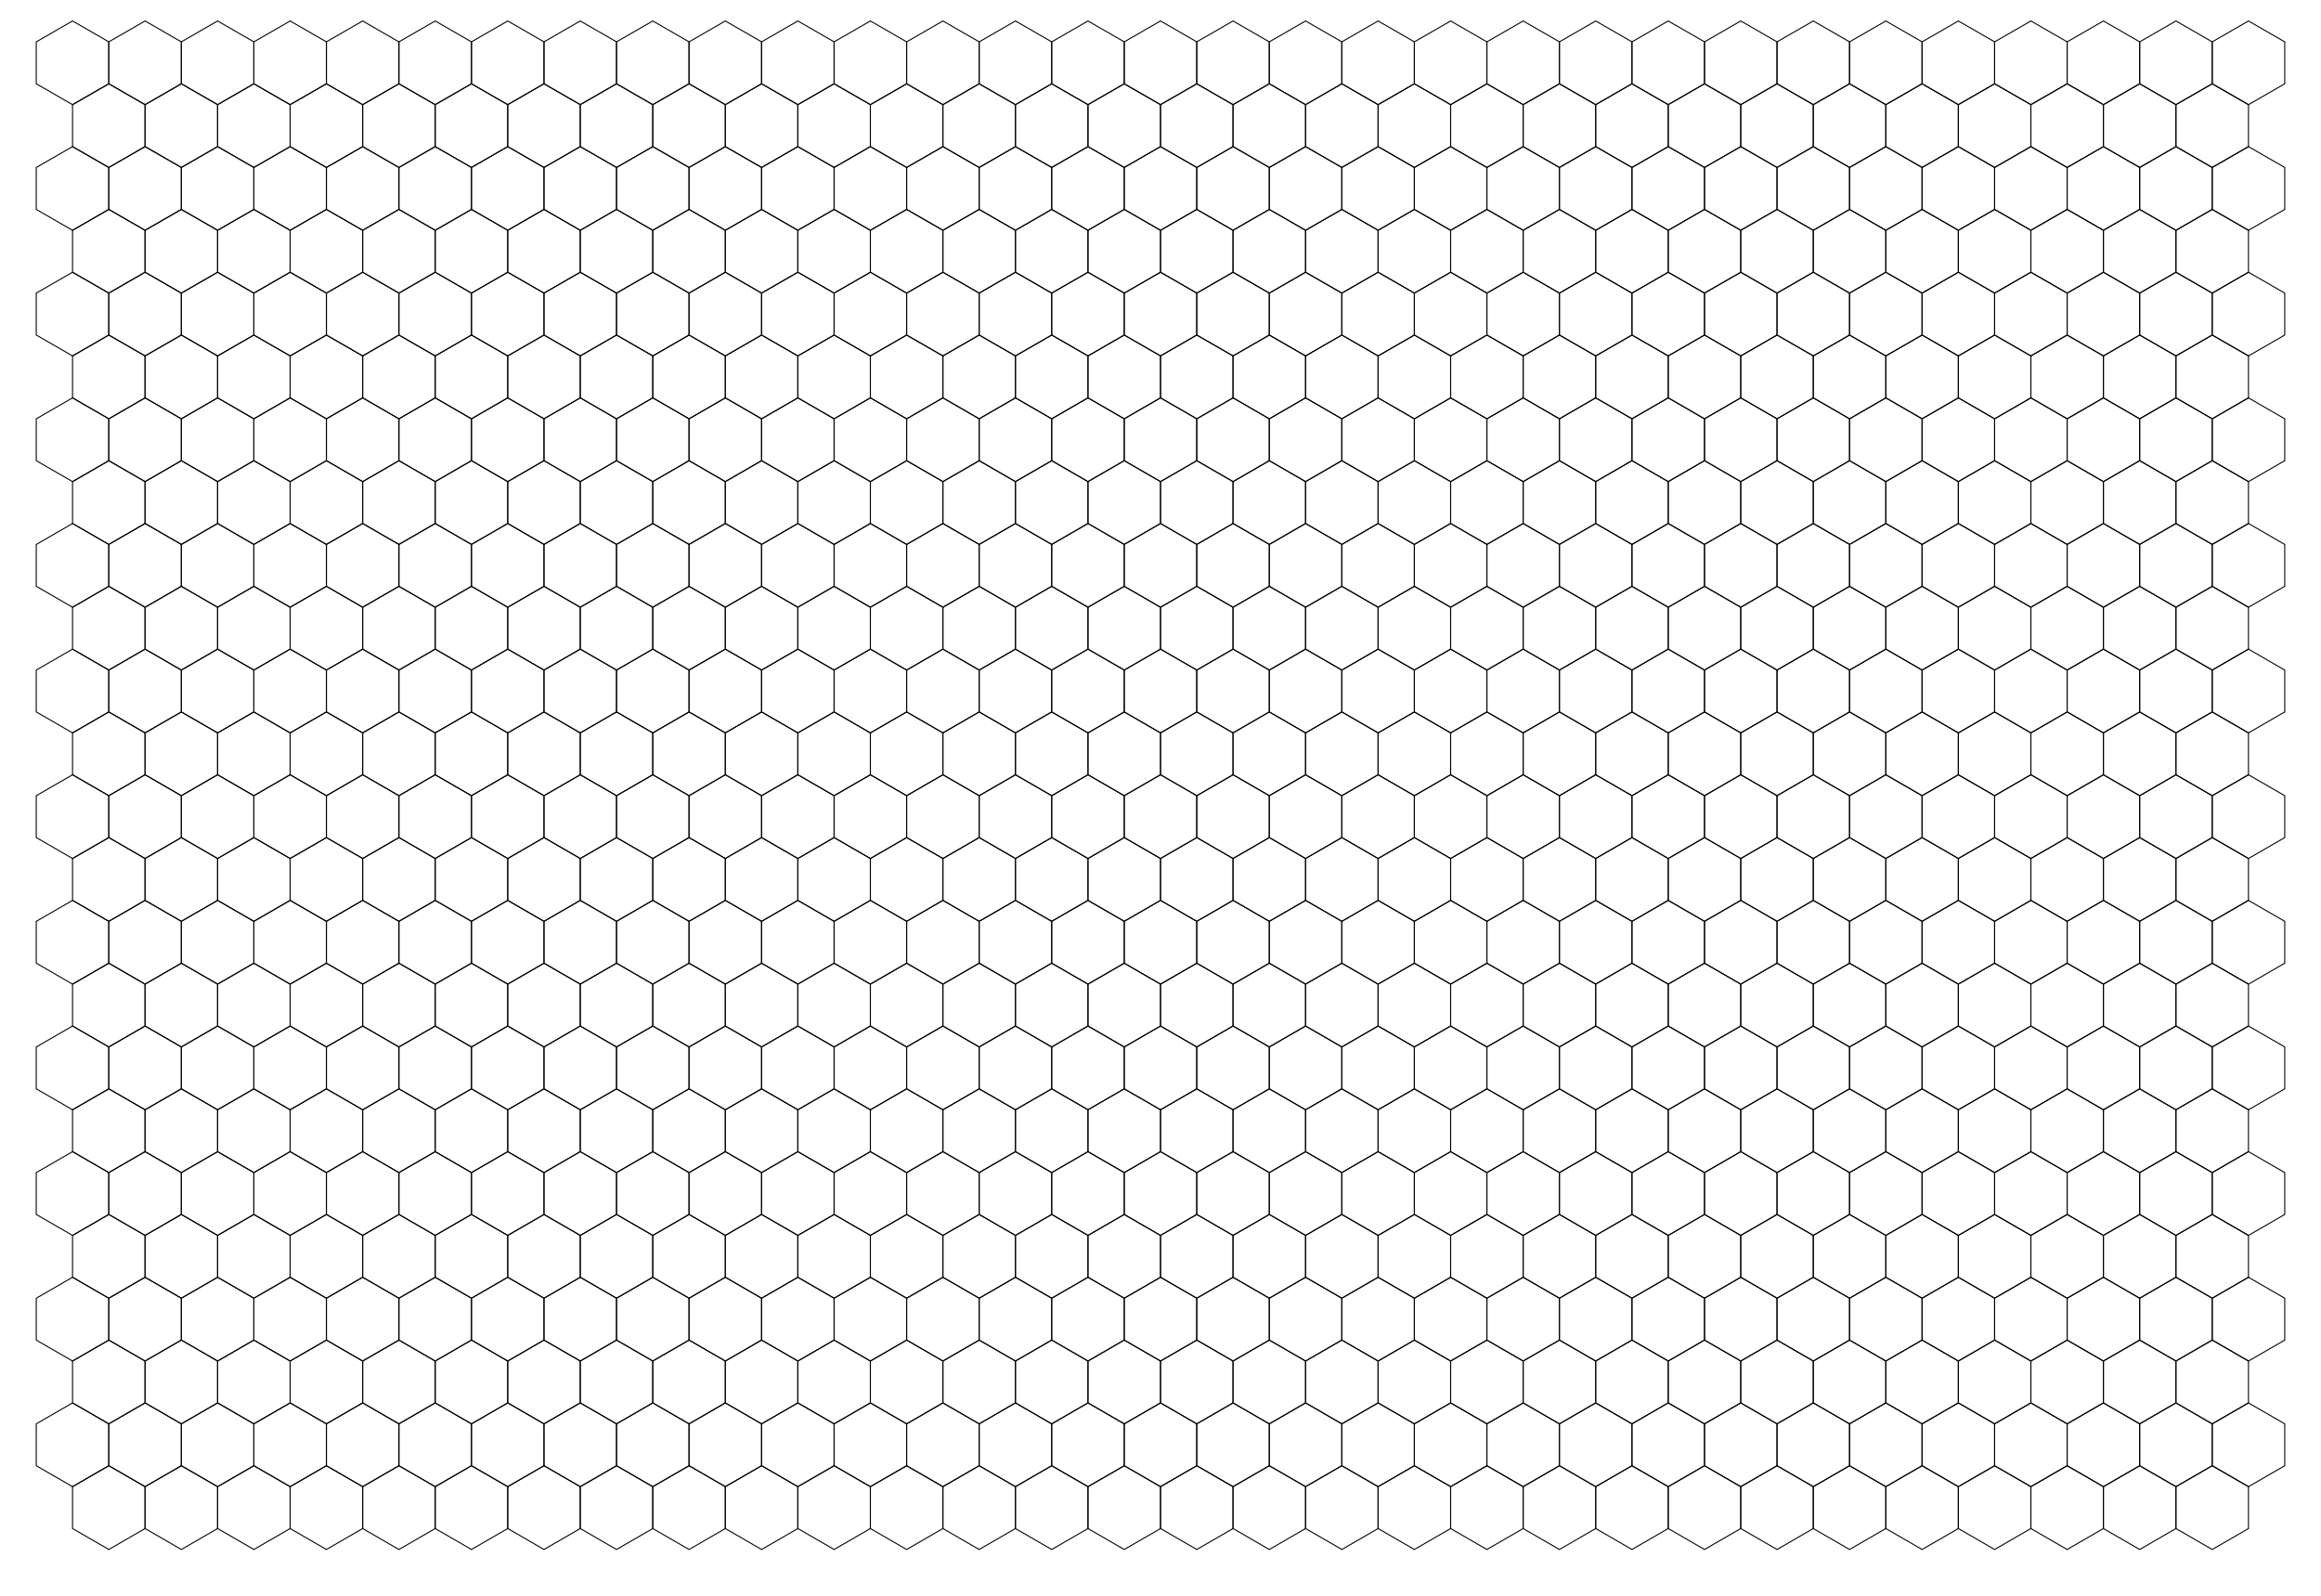 <?xml version='1.0' encoding='UTF-8' ?><!DOCTYPE svg PUBLIC '-//W3C//DTD SVG 1.1//EN' 'http://www.w3.org/Graphics/SVG/1.1/DTD/svg11.dtd'>
<svg
   xmlns:svg='http://www.w3.org/2000/svg'
   xmlns='http://www.w3.org/2000/svg'
   xmlns:xlink='http://www.w3.org/1999/xlink'
   version='1.1'
   width='32in'
   height='22in'
  viewBox='0 0 32 22'
  >	
<polygon fill='none' stroke='black' stroke-width='0.014' points='1.5,1.155 1.0,1.443 0.5,1.155 0.5,0.577 1,0.289 1.5,0.577 '/>
<polygon fill='none' stroke='black' stroke-width='0.014' points='2.0,2.021 1.5,2.309 1,2.021 1,1.443 1.5,1.155 2.0,1.443 '/>
<polygon fill='none' stroke='black' stroke-width='0.014' points='2.5,1.155 2.0,1.443 1.5,1.155 1.5,0.577 2.0,0.289 2.5,0.577 '/>
<polygon fill='none' stroke='black' stroke-width='0.014' points='3.0,2.021 2.5,2.309 2.0,2.021 2.0,1.443 2.5,1.155 3.0,1.443 '/>
<polygon fill='none' stroke='black' stroke-width='0.014' points='3.5,1.155 3.0,1.443 2.5,1.155 2.5,0.577 3.0,0.289 3.5,0.577 '/>
<polygon fill='none' stroke='black' stroke-width='0.014' points='4.0,2.021 3.5,2.309 3.0,2.021 3.0,1.443 3.5,1.155 4.0,1.443 '/>
<polygon fill='none' stroke='black' stroke-width='0.014' points='4.5,1.155 4.0,1.443 3.5,1.155 3.5,0.577 4.0,0.289 4.5,0.577 '/>
<polygon fill='none' stroke='black' stroke-width='0.014' points='5.0,2.021 4.5,2.309 4.0,2.021 4.0,1.443 4.5,1.155 5.0,1.443 '/>
<polygon fill='none' stroke='black' stroke-width='0.014' points='5.5,1.155 5.0,1.443 4.5,1.155 4.5,0.577 5.0,0.289 5.5,0.577 '/>
<polygon fill='none' stroke='black' stroke-width='0.014' points='6.0,2.021 5.5,2.309 5.0,2.021 5.0,1.443 5.5,1.155 6.0,1.443 '/>
<polygon fill='none' stroke='black' stroke-width='0.014' points='6.5,1.155 6.0,1.443 5.5,1.155 5.5,0.577 6.0,0.289 6.5,0.577 '/>
<polygon fill='none' stroke='black' stroke-width='0.014' points='7.0,2.021 6.5,2.309 6.0,2.021 6.0,1.443 6.5,1.155 7.0,1.443 '/>
<polygon fill='none' stroke='black' stroke-width='0.014' points='7.5,1.155 7.0,1.443 6.5,1.155 6.5,0.577 7.0,0.289 7.5,0.577 '/>
<polygon fill='none' stroke='black' stroke-width='0.014' points='8.0,2.021 7.5,2.309 7.0,2.021 7.0,1.443 7.5,1.155 8.0,1.443 '/>
<polygon fill='none' stroke='black' stroke-width='0.014' points='8.5,1.155 8.0,1.443 7.5,1.155 7.5,0.577 8.0,0.289 8.5,0.577 '/>
<polygon fill='none' stroke='black' stroke-width='0.014' points='9.0,2.021 8.5,2.309 8.0,2.021 8.0,1.443 8.5,1.155 9.0,1.443 '/>
<polygon fill='none' stroke='black' stroke-width='0.014' points='9.5,1.155 9.0,1.443 8.5,1.155 8.5,0.577 9.0,0.289 9.5,0.577 '/>
<polygon fill='none' stroke='black' stroke-width='0.014' points='10.0,2.021 9.5,2.309 9.0,2.021 9.0,1.443 9.5,1.155 10.0,1.443 '/>
<polygon fill='none' stroke='black' stroke-width='0.014' points='10.5,1.155 10.0,1.443 9.5,1.155 9.5,0.577 10.0,0.289 10.5,0.577 '/>
<polygon fill='none' stroke='black' stroke-width='0.014' points='11.0,2.021 10.5,2.309 10.0,2.021 10.0,1.443 10.5,1.155 11.0,1.443 '/>
<polygon fill='none' stroke='black' stroke-width='0.014' points='11.5,1.155 11.0,1.443 10.5,1.155 10.5,0.577 11.0,0.289 11.5,0.577 '/>
<polygon fill='none' stroke='black' stroke-width='0.014' points='12.0,2.021 11.5,2.309 11.0,2.021 11.0,1.443 11.5,1.155 12.0,1.443 '/>
<polygon fill='none' stroke='black' stroke-width='0.014' points='12.5,1.155 12.0,1.443 11.5,1.155 11.5,0.577 12.0,0.289 12.5,0.577 '/>
<polygon fill='none' stroke='black' stroke-width='0.014' points='13.0,2.021 12.5,2.309 12.0,2.021 12.0,1.443 12.5,1.155 13.0,1.443 '/>
<polygon fill='none' stroke='black' stroke-width='0.014' points='13.5,1.155 13.0,1.443 12.5,1.155 12.5,0.577 13.0,0.289 13.5,0.577 '/>
<polygon fill='none' stroke='black' stroke-width='0.014' points='14.0,2.021 13.5,2.309 13.0,2.021 13.0,1.443 13.5,1.155 14.0,1.443 '/>
<polygon fill='none' stroke='black' stroke-width='0.014' points='14.5,1.155 14.0,1.443 13.5,1.155 13.5,0.577 14.0,0.289 14.5,0.577 '/>
<polygon fill='none' stroke='black' stroke-width='0.014' points='15.0,2.021 14.5,2.309 14.0,2.021 14.0,1.443 14.5,1.155 15.0,1.443 '/>
<polygon fill='none' stroke='black' stroke-width='0.014' points='15.5,1.155 15.0,1.443 14.5,1.155 14.5,0.577 15.0,0.289 15.5,0.577 '/>
<polygon fill='none' stroke='black' stroke-width='0.014' points='16.0,2.021 15.5,2.309 15.0,2.021 15.0,1.443 15.5,1.155 16.0,1.443 '/>
<polygon fill='none' stroke='black' stroke-width='0.014' points='16.5,1.155 16.0,1.443 15.5,1.155 15.5,0.577 16.0,0.289 16.5,0.577 '/>
<polygon fill='none' stroke='black' stroke-width='0.014' points='17.0,2.021 16.5,2.309 16.0,2.021 16.0,1.443 16.5,1.155 17.0,1.443 '/>
<polygon fill='none' stroke='black' stroke-width='0.014' points='17.5,1.155 17.0,1.443 16.5,1.155 16.5,0.577 17.0,0.289 17.5,0.577 '/>
<polygon fill='none' stroke='black' stroke-width='0.014' points='18.0,2.021 17.5,2.309 17.0,2.021 17.0,1.443 17.5,1.155 18.0,1.443 '/>
<polygon fill='none' stroke='black' stroke-width='0.014' points='18.5,1.155 18.0,1.443 17.5,1.155 17.5,0.577 18.0,0.289 18.5,0.577 '/>
<polygon fill='none' stroke='black' stroke-width='0.014' points='19.0,2.021 18.5,2.309 18.0,2.021 18.0,1.443 18.5,1.155 19.0,1.443 '/>
<polygon fill='none' stroke='black' stroke-width='0.014' points='19.5,1.155 19.0,1.443 18.5,1.155 18.5,0.577 19.0,0.289 19.5,0.577 '/>
<polygon fill='none' stroke='black' stroke-width='0.014' points='20.0,2.021 19.5,2.309 19.0,2.021 19.0,1.443 19.5,1.155 20.0,1.443 '/>
<polygon fill='none' stroke='black' stroke-width='0.014' points='20.5,1.155 20.0,1.443 19.5,1.155 19.5,0.577 20.0,0.289 20.5,0.577 '/>
<polygon fill='none' stroke='black' stroke-width='0.014' points='21.0,2.021 20.5,2.309 20.0,2.021 20.0,1.443 20.5,1.155 21.0,1.443 '/>
<polygon fill='none' stroke='black' stroke-width='0.014' points='21.5,1.155 21.0,1.443 20.5,1.155 20.5,0.577 21.0,0.289 21.5,0.577 '/>
<polygon fill='none' stroke='black' stroke-width='0.014' points='22.0,2.021 21.5,2.309 21.0,2.021 21.0,1.443 21.5,1.155 22.0,1.443 '/>
<polygon fill='none' stroke='black' stroke-width='0.014' points='22.5,1.155 22.0,1.443 21.5,1.155 21.5,0.577 22.0,0.289 22.5,0.577 '/>
<polygon fill='none' stroke='black' stroke-width='0.014' points='23.0,2.021 22.5,2.309 22.0,2.021 22.0,1.443 22.5,1.155 23.0,1.443 '/>
<polygon fill='none' stroke='black' stroke-width='0.014' points='23.5,1.155 23.0,1.443 22.5,1.155 22.5,0.577 23.0,0.289 23.5,0.577 '/>
<polygon fill='none' stroke='black' stroke-width='0.014' points='24.0,2.021 23.5,2.309 23.0,2.021 23.0,1.443 23.5,1.155 24.0,1.443 '/>
<polygon fill='none' stroke='black' stroke-width='0.014' points='24.5,1.155 24.0,1.443 23.5,1.155 23.5,0.577 24.0,0.289 24.5,0.577 '/>
<polygon fill='none' stroke='black' stroke-width='0.014' points='25.0,2.021 24.5,2.309 24.0,2.021 24.0,1.443 24.5,1.155 25.0,1.443 '/>
<polygon fill='none' stroke='black' stroke-width='0.014' points='25.5,1.155 25.0,1.443 24.5,1.155 24.5,0.577 25.0,0.289 25.5,0.577 '/>
<polygon fill='none' stroke='black' stroke-width='0.014' points='26.0,2.021 25.5,2.309 25.0,2.021 25.0,1.443 25.5,1.155 26.0,1.443 '/>
<polygon fill='none' stroke='black' stroke-width='0.014' points='26.5,1.155 26.0,1.443 25.5,1.155 25.5,0.577 26.0,0.289 26.5,0.577 '/>
<polygon fill='none' stroke='black' stroke-width='0.014' points='27.0,2.021 26.5,2.309 26.0,2.021 26.0,1.443 26.5,1.155 27.0,1.443 '/>
<polygon fill='none' stroke='black' stroke-width='0.014' points='27.5,1.155 27.0,1.443 26.5,1.155 26.5,0.577 27.0,0.289 27.5,0.577 '/>
<polygon fill='none' stroke='black' stroke-width='0.014' points='28.0,2.021 27.5,2.309 27.0,2.021 27.0,1.443 27.5,1.155 28.0,1.443 '/>
<polygon fill='none' stroke='black' stroke-width='0.014' points='28.5,1.155 28.0,1.443 27.5,1.155 27.5,0.577 28.0,0.289 28.5,0.577 '/>
<polygon fill='none' stroke='black' stroke-width='0.014' points='29.0,2.021 28.5,2.309 28.0,2.021 28.0,1.443 28.5,1.155 29.0,1.443 '/>
<polygon fill='none' stroke='black' stroke-width='0.014' points='29.5,1.155 29.0,1.443 28.5,1.155 28.5,0.577 29.0,0.289 29.5,0.577 '/>
<polygon fill='none' stroke='black' stroke-width='0.014' points='30.0,2.021 29.5,2.309 29.0,2.021 29.0,1.443 29.5,1.155 30.0,1.443 '/>
<polygon fill='none' stroke='black' stroke-width='0.014' points='30.5,1.155 30.0,1.443 29.5,1.155 29.5,0.577 30.0,0.289 30.5,0.577 '/>
<polygon fill='none' stroke='black' stroke-width='0.014' points='31.0,2.021 30.5,2.309 30.0,2.021 30.0,1.443 30.5,1.155 31.0,1.443 '/>
<polygon fill='none' stroke='black' stroke-width='0.014' points='31.5,1.155 31.0,1.443 30.5,1.155 30.5,0.577 31.0,0.289 31.5,0.577 '/>
<polygon fill='none' stroke='black' stroke-width='0.014' points='1.5,2.887 1.0,3.175 0.5,2.887 0.5,2.309 1,2.021 1.5,2.309 '/>
<polygon fill='none' stroke='black' stroke-width='0.014' points='2.0,3.753 1.5,4.041 1,3.753 1,3.175 1.5,2.887 2.0,3.175 '/>
<polygon fill='none' stroke='black' stroke-width='0.014' points='2.5,2.887 2.0,3.175 1.5,2.887 1.5,2.309 2.0,2.021 2.5,2.309 '/>
<polygon fill='none' stroke='black' stroke-width='0.014' points='3.0,3.753 2.5,4.041 2.0,3.753 2.0,3.175 2.5,2.887 3.0,3.175 '/>
<polygon fill='none' stroke='black' stroke-width='0.014' points='3.5,2.887 3.0,3.175 2.5,2.887 2.5,2.309 3.0,2.021 3.5,2.309 '/>
<polygon fill='none' stroke='black' stroke-width='0.014' points='4.0,3.753 3.5,4.041 3.0,3.753 3.0,3.175 3.5,2.887 4.0,3.175 '/>
<polygon fill='none' stroke='black' stroke-width='0.014' points='4.5,2.887 4.0,3.175 3.5,2.887 3.5,2.309 4.0,2.021 4.5,2.309 '/>
<polygon fill='none' stroke='black' stroke-width='0.014' points='5.0,3.753 4.5,4.041 4.0,3.753 4.0,3.175 4.5,2.887 5.0,3.175 '/>
<polygon fill='none' stroke='black' stroke-width='0.014' points='5.5,2.887 5.0,3.175 4.5,2.887 4.5,2.309 5.0,2.021 5.5,2.309 '/>
<polygon fill='none' stroke='black' stroke-width='0.014' points='6.0,3.753 5.5,4.041 5.0,3.753 5.0,3.175 5.5,2.887 6.0,3.175 '/>
<polygon fill='none' stroke='black' stroke-width='0.014' points='6.5,2.887 6.0,3.175 5.5,2.887 5.5,2.309 6.0,2.021 6.5,2.309 '/>
<polygon fill='none' stroke='black' stroke-width='0.014' points='7.0,3.753 6.5,4.041 6.0,3.753 6.0,3.175 6.5,2.887 7.0,3.175 '/>
<polygon fill='none' stroke='black' stroke-width='0.014' points='7.5,2.887 7.0,3.175 6.5,2.887 6.5,2.309 7.0,2.021 7.5,2.309 '/>
<polygon fill='none' stroke='black' stroke-width='0.014' points='8.0,3.753 7.5,4.041 7.0,3.753 7.0,3.175 7.5,2.887 8.0,3.175 '/>
<polygon fill='none' stroke='black' stroke-width='0.014' points='8.5,2.887 8.0,3.175 7.5,2.887 7.5,2.309 8.0,2.021 8.5,2.309 '/>
<polygon fill='none' stroke='black' stroke-width='0.014' points='9.0,3.753 8.5,4.041 8.0,3.753 8.0,3.175 8.5,2.887 9.0,3.175 '/>
<polygon fill='none' stroke='black' stroke-width='0.014' points='9.5,2.887 9.0,3.175 8.5,2.887 8.5,2.309 9.0,2.021 9.5,2.309 '/>
<polygon fill='none' stroke='black' stroke-width='0.014' points='10.0,3.753 9.5,4.041 9.0,3.753 9.0,3.175 9.5,2.887 10.0,3.175 '/>
<polygon fill='none' stroke='black' stroke-width='0.014' points='10.5,2.887 10.0,3.175 9.5,2.887 9.5,2.309 10.0,2.021 10.5,2.309 '/>
<polygon fill='none' stroke='black' stroke-width='0.014' points='11.0,3.753 10.5,4.041 10.0,3.753 10.0,3.175 10.5,2.887 11.0,3.175 '/>
<polygon fill='none' stroke='black' stroke-width='0.014' points='11.5,2.887 11.0,3.175 10.5,2.887 10.5,2.309 11.0,2.021 11.5,2.309 '/>
<polygon fill='none' stroke='black' stroke-width='0.014' points='12.0,3.753 11.5,4.041 11.0,3.753 11.0,3.175 11.5,2.887 12.0,3.175 '/>
<polygon fill='none' stroke='black' stroke-width='0.014' points='12.5,2.887 12.0,3.175 11.5,2.887 11.5,2.309 12.0,2.021 12.5,2.309 '/>
<polygon fill='none' stroke='black' stroke-width='0.014' points='13.0,3.753 12.5,4.041 12.0,3.753 12.0,3.175 12.5,2.887 13.0,3.175 '/>
<polygon fill='none' stroke='black' stroke-width='0.014' points='13.5,2.887 13.0,3.175 12.5,2.887 12.5,2.309 13.0,2.021 13.5,2.309 '/>
<polygon fill='none' stroke='black' stroke-width='0.014' points='14.0,3.753 13.5,4.041 13.0,3.753 13.0,3.175 13.5,2.887 14.0,3.175 '/>
<polygon fill='none' stroke='black' stroke-width='0.014' points='14.5,2.887 14.0,3.175 13.5,2.887 13.5,2.309 14.0,2.021 14.5,2.309 '/>
<polygon fill='none' stroke='black' stroke-width='0.014' points='15.0,3.753 14.5,4.041 14.0,3.753 14.0,3.175 14.5,2.887 15.0,3.175 '/>
<polygon fill='none' stroke='black' stroke-width='0.014' points='15.5,2.887 15.0,3.175 14.5,2.887 14.5,2.309 15.0,2.021 15.5,2.309 '/>
<polygon fill='none' stroke='black' stroke-width='0.014' points='16.0,3.753 15.5,4.041 15.0,3.753 15.0,3.175 15.5,2.887 16.0,3.175 '/>
<polygon fill='none' stroke='black' stroke-width='0.014' points='16.5,2.887 16.0,3.175 15.5,2.887 15.5,2.309 16.0,2.021 16.5,2.309 '/>
<polygon fill='none' stroke='black' stroke-width='0.014' points='17.0,3.753 16.5,4.041 16.0,3.753 16.0,3.175 16.5,2.887 17.0,3.175 '/>
<polygon fill='none' stroke='black' stroke-width='0.014' points='17.5,2.887 17.0,3.175 16.5,2.887 16.5,2.309 17.0,2.021 17.5,2.309 '/>
<polygon fill='none' stroke='black' stroke-width='0.014' points='18.0,3.753 17.5,4.041 17.0,3.753 17.0,3.175 17.5,2.887 18.0,3.175 '/>
<polygon fill='none' stroke='black' stroke-width='0.014' points='18.5,2.887 18.0,3.175 17.5,2.887 17.5,2.309 18.0,2.021 18.5,2.309 '/>
<polygon fill='none' stroke='black' stroke-width='0.014' points='19.0,3.753 18.5,4.041 18.0,3.753 18.0,3.175 18.5,2.887 19.0,3.175 '/>
<polygon fill='none' stroke='black' stroke-width='0.014' points='19.5,2.887 19.0,3.175 18.5,2.887 18.5,2.309 19.0,2.021 19.5,2.309 '/>
<polygon fill='none' stroke='black' stroke-width='0.014' points='20.0,3.753 19.5,4.041 19.0,3.753 19.0,3.175 19.5,2.887 20.0,3.175 '/>
<polygon fill='none' stroke='black' stroke-width='0.014' points='20.5,2.887 20.0,3.175 19.5,2.887 19.5,2.309 20.0,2.021 20.5,2.309 '/>
<polygon fill='none' stroke='black' stroke-width='0.014' points='21.0,3.753 20.5,4.041 20.0,3.753 20.0,3.175 20.5,2.887 21.0,3.175 '/>
<polygon fill='none' stroke='black' stroke-width='0.014' points='21.5,2.887 21.0,3.175 20.5,2.887 20.5,2.309 21.0,2.021 21.5,2.309 '/>
<polygon fill='none' stroke='black' stroke-width='0.014' points='22.0,3.753 21.5,4.041 21.0,3.753 21.0,3.175 21.5,2.887 22.0,3.175 '/>
<polygon fill='none' stroke='black' stroke-width='0.014' points='22.5,2.887 22.0,3.175 21.5,2.887 21.5,2.309 22.0,2.021 22.5,2.309 '/>
<polygon fill='none' stroke='black' stroke-width='0.014' points='23.0,3.753 22.5,4.041 22.0,3.753 22.0,3.175 22.5,2.887 23.0,3.175 '/>
<polygon fill='none' stroke='black' stroke-width='0.014' points='23.5,2.887 23.0,3.175 22.5,2.887 22.5,2.309 23.0,2.021 23.5,2.309 '/>
<polygon fill='none' stroke='black' stroke-width='0.014' points='24.0,3.753 23.5,4.041 23.0,3.753 23.0,3.175 23.5,2.887 24.0,3.175 '/>
<polygon fill='none' stroke='black' stroke-width='0.014' points='24.5,2.887 24.0,3.175 23.5,2.887 23.5,2.309 24.0,2.021 24.5,2.309 '/>
<polygon fill='none' stroke='black' stroke-width='0.014' points='25.0,3.753 24.5,4.041 24.0,3.753 24.0,3.175 24.5,2.887 25.0,3.175 '/>
<polygon fill='none' stroke='black' stroke-width='0.014' points='25.5,2.887 25.0,3.175 24.5,2.887 24.5,2.309 25.0,2.021 25.5,2.309 '/>
<polygon fill='none' stroke='black' stroke-width='0.014' points='26.0,3.753 25.5,4.041 25.0,3.753 25.0,3.175 25.5,2.887 26.0,3.175 '/>
<polygon fill='none' stroke='black' stroke-width='0.014' points='26.5,2.887 26.0,3.175 25.5,2.887 25.5,2.309 26.0,2.021 26.5,2.309 '/>
<polygon fill='none' stroke='black' stroke-width='0.014' points='27.0,3.753 26.5,4.041 26.0,3.753 26.0,3.175 26.5,2.887 27.0,3.175 '/>
<polygon fill='none' stroke='black' stroke-width='0.014' points='27.5,2.887 27.0,3.175 26.5,2.887 26.5,2.309 27.0,2.021 27.5,2.309 '/>
<polygon fill='none' stroke='black' stroke-width='0.014' points='28.0,3.753 27.5,4.041 27.0,3.753 27.0,3.175 27.5,2.887 28.0,3.175 '/>
<polygon fill='none' stroke='black' stroke-width='0.014' points='28.5,2.887 28.0,3.175 27.5,2.887 27.5,2.309 28.0,2.021 28.5,2.309 '/>
<polygon fill='none' stroke='black' stroke-width='0.014' points='29.0,3.753 28.5,4.041 28.0,3.753 28.0,3.175 28.5,2.887 29.0,3.175 '/>
<polygon fill='none' stroke='black' stroke-width='0.014' points='29.5,2.887 29.0,3.175 28.5,2.887 28.5,2.309 29.0,2.021 29.5,2.309 '/>
<polygon fill='none' stroke='black' stroke-width='0.014' points='30.0,3.753 29.5,4.041 29.0,3.753 29.0,3.175 29.5,2.887 30.0,3.175 '/>
<polygon fill='none' stroke='black' stroke-width='0.014' points='30.5,2.887 30.0,3.175 29.5,2.887 29.5,2.309 30.0,2.021 30.5,2.309 '/>
<polygon fill='none' stroke='black' stroke-width='0.014' points='31.0,3.753 30.5,4.041 30.0,3.753 30.0,3.175 30.5,2.887 31.0,3.175 '/>
<polygon fill='none' stroke='black' stroke-width='0.014' points='31.5,2.887 31.0,3.175 30.5,2.887 30.5,2.309 31.0,2.021 31.5,2.309 '/>
<polygon fill='none' stroke='black' stroke-width='0.014' points='1.5,4.619 1.0,4.907 0.5,4.619 0.5,4.041 1,3.753 1.5,4.041 '/>
<polygon fill='none' stroke='black' stroke-width='0.014' points='2.0,5.485 1.5,5.774 1,5.485 1,4.907 1.5,4.619 2.0,4.907 '/>
<polygon fill='none' stroke='black' stroke-width='0.014' points='2.5,4.619 2.0,4.907 1.5,4.619 1.5,4.041 2.0,3.753 2.5,4.041 '/>
<polygon fill='none' stroke='black' stroke-width='0.014' points='3.0,5.485 2.5,5.774 2.0,5.485 2.0,4.907 2.5,4.619 3.0,4.907 '/>
<polygon fill='none' stroke='black' stroke-width='0.014' points='3.5,4.619 3.0,4.907 2.5,4.619 2.5,4.041 3.0,3.753 3.5,4.041 '/>
<polygon fill='none' stroke='black' stroke-width='0.014' points='4.0,5.485 3.5,5.774 3.0,5.485 3.0,4.907 3.5,4.619 4.0,4.907 '/>
<polygon fill='none' stroke='black' stroke-width='0.014' points='4.5,4.619 4.0,4.907 3.5,4.619 3.5,4.041 4.0,3.753 4.5,4.041 '/>
<polygon fill='none' stroke='black' stroke-width='0.014' points='5.0,5.485 4.5,5.774 4.0,5.485 4.0,4.907 4.5,4.619 5.0,4.907 '/>
<polygon fill='none' stroke='black' stroke-width='0.014' points='5.5,4.619 5.0,4.907 4.5,4.619 4.5,4.041 5.0,3.753 5.5,4.041 '/>
<polygon fill='none' stroke='black' stroke-width='0.014' points='6.0,5.485 5.5,5.774 5.0,5.485 5.0,4.907 5.5,4.619 6.0,4.907 '/>
<polygon fill='none' stroke='black' stroke-width='0.014' points='6.5,4.619 6.0,4.907 5.5,4.619 5.5,4.041 6.0,3.753 6.5,4.041 '/>
<polygon fill='none' stroke='black' stroke-width='0.014' points='7.0,5.485 6.5,5.774 6.0,5.485 6.0,4.907 6.5,4.619 7.0,4.907 '/>
<polygon fill='none' stroke='black' stroke-width='0.014' points='7.5,4.619 7.0,4.907 6.5,4.619 6.5,4.041 7.0,3.753 7.5,4.041 '/>
<polygon fill='none' stroke='black' stroke-width='0.014' points='8.0,5.485 7.5,5.774 7.0,5.485 7.0,4.907 7.5,4.619 8.0,4.907 '/>
<polygon fill='none' stroke='black' stroke-width='0.014' points='8.5,4.619 8.0,4.907 7.5,4.619 7.5,4.041 8.0,3.753 8.5,4.041 '/>
<polygon fill='none' stroke='black' stroke-width='0.014' points='9.0,5.485 8.5,5.774 8.0,5.485 8.0,4.907 8.5,4.619 9.0,4.907 '/>
<polygon fill='none' stroke='black' stroke-width='0.014' points='9.5,4.619 9.0,4.907 8.5,4.619 8.5,4.041 9.0,3.753 9.5,4.041 '/>
<polygon fill='none' stroke='black' stroke-width='0.014' points='10.0,5.485 9.5,5.774 9.0,5.485 9.0,4.907 9.5,4.619 10.0,4.907 '/>
<polygon fill='none' stroke='black' stroke-width='0.014' points='10.5,4.619 10.0,4.907 9.5,4.619 9.5,4.041 10.0,3.753 10.5,4.041 '/>
<polygon fill='none' stroke='black' stroke-width='0.014' points='11.0,5.485 10.5,5.774 10.0,5.485 10.0,4.907 10.5,4.619 11.0,4.907 '/>
<polygon fill='none' stroke='black' stroke-width='0.014' points='11.5,4.619 11.0,4.907 10.5,4.619 10.5,4.041 11.0,3.753 11.5,4.041 '/>
<polygon fill='none' stroke='black' stroke-width='0.014' points='12.0,5.485 11.5,5.774 11.0,5.485 11.0,4.907 11.5,4.619 12.0,4.907 '/>
<polygon fill='none' stroke='black' stroke-width='0.014' points='12.5,4.619 12.0,4.907 11.5,4.619 11.5,4.041 12.0,3.753 12.5,4.041 '/>
<polygon fill='none' stroke='black' stroke-width='0.014' points='13.0,5.485 12.5,5.774 12.0,5.485 12.0,4.907 12.5,4.619 13.0,4.907 '/>
<polygon fill='none' stroke='black' stroke-width='0.014' points='13.5,4.619 13.0,4.907 12.5,4.619 12.5,4.041 13.0,3.753 13.5,4.041 '/>
<polygon fill='none' stroke='black' stroke-width='0.014' points='14.0,5.485 13.5,5.774 13.0,5.485 13.0,4.907 13.5,4.619 14.0,4.907 '/>
<polygon fill='none' stroke='black' stroke-width='0.014' points='14.5,4.619 14.0,4.907 13.5,4.619 13.5,4.041 14.0,3.753 14.5,4.041 '/>
<polygon fill='none' stroke='black' stroke-width='0.014' points='15.0,5.485 14.5,5.774 14.0,5.485 14.0,4.907 14.5,4.619 15.0,4.907 '/>
<polygon fill='none' stroke='black' stroke-width='0.014' points='15.5,4.619 15.0,4.907 14.5,4.619 14.5,4.041 15.0,3.753 15.5,4.041 '/>
<polygon fill='none' stroke='black' stroke-width='0.014' points='16.0,5.485 15.5,5.774 15.0,5.485 15.0,4.907 15.5,4.619 16.0,4.907 '/>
<polygon fill='none' stroke='black' stroke-width='0.014' points='16.5,4.619 16.0,4.907 15.5,4.619 15.5,4.041 16.0,3.753 16.5,4.041 '/>
<polygon fill='none' stroke='black' stroke-width='0.014' points='17.0,5.485 16.5,5.774 16.0,5.485 16.0,4.907 16.5,4.619 17.0,4.907 '/>
<polygon fill='none' stroke='black' stroke-width='0.014' points='17.5,4.619 17.0,4.907 16.5,4.619 16.5,4.041 17.0,3.753 17.5,4.041 '/>
<polygon fill='none' stroke='black' stroke-width='0.014' points='18.0,5.485 17.5,5.774 17.0,5.485 17.0,4.907 17.5,4.619 18.0,4.907 '/>
<polygon fill='none' stroke='black' stroke-width='0.014' points='18.5,4.619 18.0,4.907 17.5,4.619 17.5,4.041 18.0,3.753 18.5,4.041 '/>
<polygon fill='none' stroke='black' stroke-width='0.014' points='19.0,5.485 18.5,5.774 18.0,5.485 18.0,4.907 18.5,4.619 19.0,4.907 '/>
<polygon fill='none' stroke='black' stroke-width='0.014' points='19.5,4.619 19.0,4.907 18.5,4.619 18.5,4.041 19.0,3.753 19.5,4.041 '/>
<polygon fill='none' stroke='black' stroke-width='0.014' points='20.0,5.485 19.5,5.774 19.0,5.485 19.0,4.907 19.5,4.619 20.0,4.907 '/>
<polygon fill='none' stroke='black' stroke-width='0.014' points='20.5,4.619 20.0,4.907 19.5,4.619 19.5,4.041 20.0,3.753 20.5,4.041 '/>
<polygon fill='none' stroke='black' stroke-width='0.014' points='21.0,5.485 20.5,5.774 20.0,5.485 20.0,4.907 20.5,4.619 21.0,4.907 '/>
<polygon fill='none' stroke='black' stroke-width='0.014' points='21.5,4.619 21.0,4.907 20.5,4.619 20.5,4.041 21.0,3.753 21.5,4.041 '/>
<polygon fill='none' stroke='black' stroke-width='0.014' points='22.0,5.485 21.5,5.774 21.0,5.485 21.0,4.907 21.5,4.619 22.0,4.907 '/>
<polygon fill='none' stroke='black' stroke-width='0.014' points='22.5,4.619 22.0,4.907 21.5,4.619 21.5,4.041 22.0,3.753 22.5,4.041 '/>
<polygon fill='none' stroke='black' stroke-width='0.014' points='23.0,5.485 22.5,5.774 22.0,5.485 22.0,4.907 22.5,4.619 23.0,4.907 '/>
<polygon fill='none' stroke='black' stroke-width='0.014' points='23.5,4.619 23.0,4.907 22.5,4.619 22.5,4.041 23.0,3.753 23.5,4.041 '/>
<polygon fill='none' stroke='black' stroke-width='0.014' points='24.0,5.485 23.5,5.774 23.0,5.485 23.0,4.907 23.5,4.619 24.0,4.907 '/>
<polygon fill='none' stroke='black' stroke-width='0.014' points='24.5,4.619 24.0,4.907 23.5,4.619 23.5,4.041 24.0,3.753 24.5,4.041 '/>
<polygon fill='none' stroke='black' stroke-width='0.014' points='25.0,5.485 24.5,5.774 24.0,5.485 24.0,4.907 24.5,4.619 25.0,4.907 '/>
<polygon fill='none' stroke='black' stroke-width='0.014' points='25.5,4.619 25.0,4.907 24.5,4.619 24.5,4.041 25.0,3.753 25.5,4.041 '/>
<polygon fill='none' stroke='black' stroke-width='0.014' points='26.0,5.485 25.5,5.774 25.0,5.485 25.0,4.907 25.5,4.619 26.0,4.907 '/>
<polygon fill='none' stroke='black' stroke-width='0.014' points='26.5,4.619 26.0,4.907 25.5,4.619 25.5,4.041 26.0,3.753 26.5,4.041 '/>
<polygon fill='none' stroke='black' stroke-width='0.014' points='27.0,5.485 26.5,5.774 26.0,5.485 26.0,4.907 26.5,4.619 27.0,4.907 '/>
<polygon fill='none' stroke='black' stroke-width='0.014' points='27.5,4.619 27.0,4.907 26.5,4.619 26.5,4.041 27.0,3.753 27.5,4.041 '/>
<polygon fill='none' stroke='black' stroke-width='0.014' points='28.0,5.485 27.5,5.774 27.0,5.485 27.0,4.907 27.5,4.619 28.0,4.907 '/>
<polygon fill='none' stroke='black' stroke-width='0.014' points='28.5,4.619 28.0,4.907 27.5,4.619 27.5,4.041 28.0,3.753 28.5,4.041 '/>
<polygon fill='none' stroke='black' stroke-width='0.014' points='29.0,5.485 28.5,5.774 28.0,5.485 28.0,4.907 28.5,4.619 29.0,4.907 '/>
<polygon fill='none' stroke='black' stroke-width='0.014' points='29.5,4.619 29.0,4.907 28.5,4.619 28.5,4.041 29.0,3.753 29.5,4.041 '/>
<polygon fill='none' stroke='black' stroke-width='0.014' points='30.0,5.485 29.5,5.774 29.0,5.485 29.0,4.907 29.5,4.619 30.0,4.907 '/>
<polygon fill='none' stroke='black' stroke-width='0.014' points='30.5,4.619 30.0,4.907 29.5,4.619 29.5,4.041 30.0,3.753 30.5,4.041 '/>
<polygon fill='none' stroke='black' stroke-width='0.014' points='31.0,5.485 30.5,5.774 30.0,5.485 30.0,4.907 30.5,4.619 31.0,4.907 '/>
<polygon fill='none' stroke='black' stroke-width='0.014' points='31.5,4.619 31.0,4.907 30.5,4.619 30.5,4.041 31.0,3.753 31.5,4.041 '/>
<polygon fill='none' stroke='black' stroke-width='0.014' points='1.5,6.351 1.0,6.64 0.5,6.351 0.5,5.774 1,5.485 1.5,5.774 '/>
<polygon fill='none' stroke='black' stroke-width='0.014' points='2.0,7.217 1.5,7.506 1,7.217 1,6.64 1.5,6.351 2.0,6.64 '/>
<polygon fill='none' stroke='black' stroke-width='0.014' points='2.5,6.351 2.0,6.64 1.5,6.351 1.5,5.774 2.0,5.485 2.5,5.774 '/>
<polygon fill='none' stroke='black' stroke-width='0.014' points='3.0,7.217 2.5,7.506 2.0,7.217 2.0,6.64 2.5,6.351 3.0,6.64 '/>
<polygon fill='none' stroke='black' stroke-width='0.014' points='3.5,6.351 3.0,6.64 2.5,6.351 2.5,5.774 3.0,5.485 3.5,5.774 '/>
<polygon fill='none' stroke='black' stroke-width='0.014' points='4.0,7.217 3.5,7.506 3.0,7.217 3.0,6.64 3.5,6.351 4.0,6.64 '/>
<polygon fill='none' stroke='black' stroke-width='0.014' points='4.5,6.351 4.0,6.64 3.5,6.351 3.5,5.774 4.0,5.485 4.5,5.774 '/>
<polygon fill='none' stroke='black' stroke-width='0.014' points='5.0,7.217 4.5,7.506 4.0,7.217 4.0,6.64 4.5,6.351 5.0,6.64 '/>
<polygon fill='none' stroke='black' stroke-width='0.014' points='5.5,6.351 5.0,6.64 4.5,6.351 4.5,5.774 5.0,5.485 5.5,5.774 '/>
<polygon fill='none' stroke='black' stroke-width='0.014' points='6.0,7.217 5.5,7.506 5.0,7.217 5.0,6.64 5.5,6.351 6.0,6.64 '/>
<polygon fill='none' stroke='black' stroke-width='0.014' points='6.5,6.351 6.0,6.64 5.5,6.351 5.5,5.774 6.0,5.485 6.5,5.774 '/>
<polygon fill='none' stroke='black' stroke-width='0.014' points='7.0,7.217 6.5,7.506 6.0,7.217 6.0,6.64 6.5,6.351 7.0,6.64 '/>
<polygon fill='none' stroke='black' stroke-width='0.014' points='7.5,6.351 7.0,6.64 6.5,6.351 6.5,5.774 7.0,5.485 7.5,5.774 '/>
<polygon fill='none' stroke='black' stroke-width='0.014' points='8.0,7.217 7.5,7.506 7.0,7.217 7.0,6.64 7.5,6.351 8.0,6.64 '/>
<polygon fill='none' stroke='black' stroke-width='0.014' points='8.5,6.351 8.0,6.64 7.5,6.351 7.5,5.774 8.0,5.485 8.5,5.774 '/>
<polygon fill='none' stroke='black' stroke-width='0.014' points='9.0,7.217 8.5,7.506 8.0,7.217 8.0,6.64 8.5,6.351 9.0,6.64 '/>
<polygon fill='none' stroke='black' stroke-width='0.014' points='9.5,6.351 9.0,6.64 8.5,6.351 8.5,5.774 9.0,5.485 9.5,5.774 '/>
<polygon fill='none' stroke='black' stroke-width='0.014' points='10.0,7.217 9.5,7.506 9.0,7.217 9.0,6.64 9.5,6.351 10.0,6.64 '/>
<polygon fill='none' stroke='black' stroke-width='0.014' points='10.5,6.351 10.0,6.64 9.5,6.351 9.5,5.774 10.0,5.485 10.5,5.774 '/>
<polygon fill='none' stroke='black' stroke-width='0.014' points='11.0,7.217 10.5,7.506 10.0,7.217 10.0,6.64 10.5,6.351 11.0,6.64 '/>
<polygon fill='none' stroke='black' stroke-width='0.014' points='11.5,6.351 11.0,6.64 10.5,6.351 10.5,5.774 11.0,5.485 11.5,5.774 '/>
<polygon fill='none' stroke='black' stroke-width='0.014' points='12.0,7.217 11.5,7.506 11.0,7.217 11.0,6.64 11.5,6.351 12.0,6.64 '/>
<polygon fill='none' stroke='black' stroke-width='0.014' points='12.5,6.351 12.0,6.64 11.5,6.351 11.5,5.774 12.0,5.485 12.5,5.774 '/>
<polygon fill='none' stroke='black' stroke-width='0.014' points='13.0,7.217 12.5,7.506 12.0,7.217 12.0,6.64 12.5,6.351 13.0,6.64 '/>
<polygon fill='none' stroke='black' stroke-width='0.014' points='13.5,6.351 13.0,6.64 12.5,6.351 12.5,5.774 13.0,5.485 13.5,5.774 '/>
<polygon fill='none' stroke='black' stroke-width='0.014' points='14.0,7.217 13.5,7.506 13.0,7.217 13.0,6.64 13.5,6.351 14.0,6.64 '/>
<polygon fill='none' stroke='black' stroke-width='0.014' points='14.5,6.351 14.0,6.64 13.5,6.351 13.5,5.774 14.0,5.485 14.5,5.774 '/>
<polygon fill='none' stroke='black' stroke-width='0.014' points='15.0,7.217 14.5,7.506 14.0,7.217 14.0,6.64 14.5,6.351 15.0,6.64 '/>
<polygon fill='none' stroke='black' stroke-width='0.014' points='15.5,6.351 15.0,6.64 14.5,6.351 14.5,5.774 15.0,5.485 15.5,5.774 '/>
<polygon fill='none' stroke='black' stroke-width='0.014' points='16.0,7.217 15.5,7.506 15.0,7.217 15.0,6.64 15.5,6.351 16.0,6.64 '/>
<polygon fill='none' stroke='black' stroke-width='0.014' points='16.5,6.351 16.0,6.64 15.5,6.351 15.5,5.774 16.0,5.485 16.5,5.774 '/>
<polygon fill='none' stroke='black' stroke-width='0.014' points='17.0,7.217 16.5,7.506 16.0,7.217 16.0,6.64 16.5,6.351 17.0,6.64 '/>
<polygon fill='none' stroke='black' stroke-width='0.014' points='17.5,6.351 17.0,6.64 16.5,6.351 16.5,5.774 17.0,5.485 17.5,5.774 '/>
<polygon fill='none' stroke='black' stroke-width='0.014' points='18.0,7.217 17.5,7.506 17.0,7.217 17.0,6.64 17.5,6.351 18.0,6.64 '/>
<polygon fill='none' stroke='black' stroke-width='0.014' points='18.5,6.351 18.0,6.64 17.5,6.351 17.5,5.774 18.0,5.485 18.5,5.774 '/>
<polygon fill='none' stroke='black' stroke-width='0.014' points='19.0,7.217 18.5,7.506 18.0,7.217 18.0,6.64 18.5,6.351 19.0,6.64 '/>
<polygon fill='none' stroke='black' stroke-width='0.014' points='19.5,6.351 19.0,6.64 18.5,6.351 18.5,5.774 19.0,5.485 19.5,5.774 '/>
<polygon fill='none' stroke='black' stroke-width='0.014' points='20.0,7.217 19.5,7.506 19.0,7.217 19.0,6.64 19.5,6.351 20.0,6.64 '/>
<polygon fill='none' stroke='black' stroke-width='0.014' points='20.5,6.351 20.0,6.64 19.5,6.351 19.5,5.774 20.0,5.485 20.5,5.774 '/>
<polygon fill='none' stroke='black' stroke-width='0.014' points='21.0,7.217 20.5,7.506 20.0,7.217 20.0,6.64 20.5,6.351 21.0,6.64 '/>
<polygon fill='none' stroke='black' stroke-width='0.014' points='21.5,6.351 21.0,6.64 20.5,6.351 20.5,5.774 21.0,5.485 21.5,5.774 '/>
<polygon fill='none' stroke='black' stroke-width='0.014' points='22.0,7.217 21.5,7.506 21.0,7.217 21.0,6.64 21.5,6.351 22.0,6.64 '/>
<polygon fill='none' stroke='black' stroke-width='0.014' points='22.5,6.351 22.0,6.64 21.5,6.351 21.5,5.774 22.0,5.485 22.5,5.774 '/>
<polygon fill='none' stroke='black' stroke-width='0.014' points='23.0,7.217 22.5,7.506 22.0,7.217 22.0,6.64 22.5,6.351 23.0,6.64 '/>
<polygon fill='none' stroke='black' stroke-width='0.014' points='23.5,6.351 23.0,6.64 22.5,6.351 22.5,5.774 23.0,5.485 23.5,5.774 '/>
<polygon fill='none' stroke='black' stroke-width='0.014' points='24.0,7.217 23.5,7.506 23.0,7.217 23.0,6.64 23.5,6.351 24.0,6.64 '/>
<polygon fill='none' stroke='black' stroke-width='0.014' points='24.5,6.351 24.0,6.64 23.5,6.351 23.5,5.774 24.0,5.485 24.5,5.774 '/>
<polygon fill='none' stroke='black' stroke-width='0.014' points='25.0,7.217 24.5,7.506 24.0,7.217 24.0,6.64 24.5,6.351 25.0,6.64 '/>
<polygon fill='none' stroke='black' stroke-width='0.014' points='25.5,6.351 25.0,6.64 24.5,6.351 24.5,5.774 25.0,5.485 25.5,5.774 '/>
<polygon fill='none' stroke='black' stroke-width='0.014' points='26.0,7.217 25.5,7.506 25.0,7.217 25.0,6.64 25.5,6.351 26.0,6.64 '/>
<polygon fill='none' stroke='black' stroke-width='0.014' points='26.5,6.351 26.0,6.64 25.5,6.351 25.5,5.774 26.0,5.485 26.5,5.774 '/>
<polygon fill='none' stroke='black' stroke-width='0.014' points='27.0,7.217 26.5,7.506 26.0,7.217 26.0,6.64 26.5,6.351 27.0,6.64 '/>
<polygon fill='none' stroke='black' stroke-width='0.014' points='27.5,6.351 27.0,6.64 26.5,6.351 26.5,5.774 27.0,5.485 27.5,5.774 '/>
<polygon fill='none' stroke='black' stroke-width='0.014' points='28.0,7.217 27.5,7.506 27.0,7.217 27.0,6.64 27.5,6.351 28.0,6.64 '/>
<polygon fill='none' stroke='black' stroke-width='0.014' points='28.5,6.351 28.0,6.64 27.5,6.351 27.5,5.774 28.0,5.485 28.5,5.774 '/>
<polygon fill='none' stroke='black' stroke-width='0.014' points='29.0,7.217 28.5,7.506 28.0,7.217 28.0,6.64 28.5,6.351 29.0,6.64 '/>
<polygon fill='none' stroke='black' stroke-width='0.014' points='29.5,6.351 29.0,6.64 28.5,6.351 28.5,5.774 29.0,5.485 29.5,5.774 '/>
<polygon fill='none' stroke='black' stroke-width='0.014' points='30.0,7.217 29.5,7.506 29.0,7.217 29.0,6.64 29.5,6.351 30.0,6.64 '/>
<polygon fill='none' stroke='black' stroke-width='0.014' points='30.5,6.351 30.0,6.64 29.5,6.351 29.5,5.774 30.0,5.485 30.5,5.774 '/>
<polygon fill='none' stroke='black' stroke-width='0.014' points='31.0,7.217 30.5,7.506 30.0,7.217 30.0,6.64 30.5,6.351 31.0,6.64 '/>
<polygon fill='none' stroke='black' stroke-width='0.014' points='31.5,6.351 31.0,6.64 30.5,6.351 30.5,5.774 31.0,5.485 31.5,5.774 '/>
<polygon fill='none' stroke='black' stroke-width='0.014' points='1.5,8.083 1.0,8.372 0.5,8.083 0.5,7.506 1,7.217 1.5,7.506 '/>
<polygon fill='none' stroke='black' stroke-width='0.014' points='2.0,8.949 1.5,9.238 1,8.949 1,8.372 1.5,8.083 2.0,8.372 '/>
<polygon fill='none' stroke='black' stroke-width='0.014' points='2.5,8.083 2.0,8.372 1.5,8.083 1.5,7.506 2.0,7.217 2.5,7.506 '/>
<polygon fill='none' stroke='black' stroke-width='0.014' points='3.0,8.949 2.5,9.238 2.0,8.949 2.0,8.372 2.5,8.083 3.0,8.372 '/>
<polygon fill='none' stroke='black' stroke-width='0.014' points='3.5,8.083 3.0,8.372 2.5,8.083 2.5,7.506 3.0,7.217 3.5,7.506 '/>
<polygon fill='none' stroke='black' stroke-width='0.014' points='4.0,8.949 3.5,9.238 3.0,8.949 3.0,8.372 3.5,8.083 4.0,8.372 '/>
<polygon fill='none' stroke='black' stroke-width='0.014' points='4.5,8.083 4.0,8.372 3.5,8.083 3.5,7.506 4.0,7.217 4.5,7.506 '/>
<polygon fill='none' stroke='black' stroke-width='0.014' points='5.0,8.949 4.5,9.238 4.0,8.949 4.0,8.372 4.5,8.083 5.0,8.372 '/>
<polygon fill='none' stroke='black' stroke-width='0.014' points='5.5,8.083 5.0,8.372 4.5,8.083 4.5,7.506 5.0,7.217 5.5,7.506 '/>
<polygon fill='none' stroke='black' stroke-width='0.014' points='6.0,8.949 5.5,9.238 5.0,8.949 5.0,8.372 5.5,8.083 6.0,8.372 '/>
<polygon fill='none' stroke='black' stroke-width='0.014' points='6.5,8.083 6.0,8.372 5.5,8.083 5.5,7.506 6.0,7.217 6.5,7.506 '/>
<polygon fill='none' stroke='black' stroke-width='0.014' points='7.0,8.949 6.5,9.238 6.0,8.949 6.0,8.372 6.5,8.083 7.0,8.372 '/>
<polygon fill='none' stroke='black' stroke-width='0.014' points='7.5,8.083 7.0,8.372 6.5,8.083 6.5,7.506 7.0,7.217 7.5,7.506 '/>
<polygon fill='none' stroke='black' stroke-width='0.014' points='8.0,8.949 7.5,9.238 7.0,8.949 7.0,8.372 7.5,8.083 8.0,8.372 '/>
<polygon fill='none' stroke='black' stroke-width='0.014' points='8.5,8.083 8.0,8.372 7.5,8.083 7.5,7.506 8.0,7.217 8.5,7.506 '/>
<polygon fill='none' stroke='black' stroke-width='0.014' points='9.0,8.949 8.5,9.238 8.0,8.949 8.0,8.372 8.5,8.083 9.0,8.372 '/>
<polygon fill='none' stroke='black' stroke-width='0.014' points='9.5,8.083 9.0,8.372 8.5,8.083 8.5,7.506 9.0,7.217 9.5,7.506 '/>
<polygon fill='none' stroke='black' stroke-width='0.014' points='10.0,8.949 9.5,9.238 9.0,8.949 9.0,8.372 9.5,8.083 10.0,8.372 '/>
<polygon fill='none' stroke='black' stroke-width='0.014' points='10.5,8.083 10.0,8.372 9.5,8.083 9.5,7.506 10.0,7.217 10.5,7.506 '/>
<polygon fill='none' stroke='black' stroke-width='0.014' points='11.0,8.949 10.5,9.238 10.0,8.949 10.0,8.372 10.5,8.083 11.0,8.372 '/>
<polygon fill='none' stroke='black' stroke-width='0.014' points='11.5,8.083 11.0,8.372 10.5,8.083 10.5,7.506 11.0,7.217 11.5,7.506 '/>
<polygon fill='none' stroke='black' stroke-width='0.014' points='12.0,8.949 11.5,9.238 11.0,8.949 11.0,8.372 11.5,8.083 12.0,8.372 '/>
<polygon fill='none' stroke='black' stroke-width='0.014' points='12.5,8.083 12.0,8.372 11.5,8.083 11.5,7.506 12.0,7.217 12.5,7.506 '/>
<polygon fill='none' stroke='black' stroke-width='0.014' points='13.0,8.949 12.5,9.238 12.0,8.949 12.0,8.372 12.5,8.083 13.0,8.372 '/>
<polygon fill='none' stroke='black' stroke-width='0.014' points='13.5,8.083 13.0,8.372 12.5,8.083 12.5,7.506 13.0,7.217 13.5,7.506 '/>
<polygon fill='none' stroke='black' stroke-width='0.014' points='14.0,8.949 13.5,9.238 13.0,8.949 13.0,8.372 13.5,8.083 14.0,8.372 '/>
<polygon fill='none' stroke='black' stroke-width='0.014' points='14.5,8.083 14.0,8.372 13.5,8.083 13.5,7.506 14.0,7.217 14.5,7.506 '/>
<polygon fill='none' stroke='black' stroke-width='0.014' points='15.0,8.949 14.5,9.238 14.0,8.949 14.0,8.372 14.5,8.083 15.0,8.372 '/>
<polygon fill='none' stroke='black' stroke-width='0.014' points='15.5,8.083 15.0,8.372 14.5,8.083 14.5,7.506 15.0,7.217 15.5,7.506 '/>
<polygon fill='none' stroke='black' stroke-width='0.014' points='16.0,8.949 15.5,9.238 15.0,8.949 15.0,8.372 15.5,8.083 16.0,8.372 '/>
<polygon fill='none' stroke='black' stroke-width='0.014' points='16.5,8.083 16.0,8.372 15.5,8.083 15.5,7.506 16.0,7.217 16.5,7.506 '/>
<polygon fill='none' stroke='black' stroke-width='0.014' points='17.0,8.949 16.5,9.238 16.0,8.949 16.0,8.372 16.5,8.083 17.0,8.372 '/>
<polygon fill='none' stroke='black' stroke-width='0.014' points='17.5,8.083 17.0,8.372 16.5,8.083 16.5,7.506 17.0,7.217 17.5,7.506 '/>
<polygon fill='none' stroke='black' stroke-width='0.014' points='18.0,8.949 17.5,9.238 17.0,8.949 17.0,8.372 17.5,8.083 18.0,8.372 '/>
<polygon fill='none' stroke='black' stroke-width='0.014' points='18.5,8.083 18.0,8.372 17.5,8.083 17.5,7.506 18.0,7.217 18.5,7.506 '/>
<polygon fill='none' stroke='black' stroke-width='0.014' points='19.0,8.949 18.5,9.238 18.0,8.949 18.0,8.372 18.5,8.083 19.0,8.372 '/>
<polygon fill='none' stroke='black' stroke-width='0.014' points='19.5,8.083 19.0,8.372 18.5,8.083 18.5,7.506 19.0,7.217 19.5,7.506 '/>
<polygon fill='none' stroke='black' stroke-width='0.014' points='20.0,8.949 19.5,9.238 19.0,8.949 19.0,8.372 19.5,8.083 20.0,8.372 '/>
<polygon fill='none' stroke='black' stroke-width='0.014' points='20.5,8.083 20.0,8.372 19.5,8.083 19.5,7.506 20.0,7.217 20.5,7.506 '/>
<polygon fill='none' stroke='black' stroke-width='0.014' points='21.0,8.949 20.5,9.238 20.0,8.949 20.0,8.372 20.5,8.083 21.0,8.372 '/>
<polygon fill='none' stroke='black' stroke-width='0.014' points='21.5,8.083 21.0,8.372 20.5,8.083 20.5,7.506 21.0,7.217 21.5,7.506 '/>
<polygon fill='none' stroke='black' stroke-width='0.014' points='22.0,8.949 21.5,9.238 21.0,8.949 21.0,8.372 21.5,8.083 22.0,8.372 '/>
<polygon fill='none' stroke='black' stroke-width='0.014' points='22.5,8.083 22.0,8.372 21.5,8.083 21.5,7.506 22.0,7.217 22.5,7.506 '/>
<polygon fill='none' stroke='black' stroke-width='0.014' points='23.0,8.949 22.5,9.238 22.0,8.949 22.0,8.372 22.5,8.083 23.0,8.372 '/>
<polygon fill='none' stroke='black' stroke-width='0.014' points='23.5,8.083 23.0,8.372 22.5,8.083 22.5,7.506 23.0,7.217 23.5,7.506 '/>
<polygon fill='none' stroke='black' stroke-width='0.014' points='24.0,8.949 23.5,9.238 23.0,8.949 23.0,8.372 23.5,8.083 24.0,8.372 '/>
<polygon fill='none' stroke='black' stroke-width='0.014' points='24.5,8.083 24.0,8.372 23.5,8.083 23.5,7.506 24.0,7.217 24.5,7.506 '/>
<polygon fill='none' stroke='black' stroke-width='0.014' points='25.0,8.949 24.5,9.238 24.0,8.949 24.0,8.372 24.5,8.083 25.0,8.372 '/>
<polygon fill='none' stroke='black' stroke-width='0.014' points='25.5,8.083 25.0,8.372 24.5,8.083 24.5,7.506 25.0,7.217 25.5,7.506 '/>
<polygon fill='none' stroke='black' stroke-width='0.014' points='26.0,8.949 25.5,9.238 25.0,8.949 25.0,8.372 25.5,8.083 26.0,8.372 '/>
<polygon fill='none' stroke='black' stroke-width='0.014' points='26.5,8.083 26.0,8.372 25.5,8.083 25.5,7.506 26.0,7.217 26.5,7.506 '/>
<polygon fill='none' stroke='black' stroke-width='0.014' points='27.0,8.949 26.5,9.238 26.0,8.949 26.0,8.372 26.5,8.083 27.0,8.372 '/>
<polygon fill='none' stroke='black' stroke-width='0.014' points='27.5,8.083 27.0,8.372 26.5,8.083 26.5,7.506 27.0,7.217 27.5,7.506 '/>
<polygon fill='none' stroke='black' stroke-width='0.014' points='28.0,8.949 27.5,9.238 27.0,8.949 27.0,8.372 27.5,8.083 28.0,8.372 '/>
<polygon fill='none' stroke='black' stroke-width='0.014' points='28.5,8.083 28.0,8.372 27.5,8.083 27.5,7.506 28.0,7.217 28.5,7.506 '/>
<polygon fill='none' stroke='black' stroke-width='0.014' points='29.0,8.949 28.5,9.238 28.0,8.949 28.0,8.372 28.5,8.083 29.0,8.372 '/>
<polygon fill='none' stroke='black' stroke-width='0.014' points='29.5,8.083 29.0,8.372 28.5,8.083 28.5,7.506 29.0,7.217 29.5,7.506 '/>
<polygon fill='none' stroke='black' stroke-width='0.014' points='30.0,8.949 29.5,9.238 29.0,8.949 29.0,8.372 29.5,8.083 30.0,8.372 '/>
<polygon fill='none' stroke='black' stroke-width='0.014' points='30.5,8.083 30.0,8.372 29.5,8.083 29.5,7.506 30.0,7.217 30.5,7.506 '/>
<polygon fill='none' stroke='black' stroke-width='0.014' points='31.0,8.949 30.5,9.238 30.0,8.949 30.0,8.372 30.5,8.083 31.0,8.372 '/>
<polygon fill='none' stroke='black' stroke-width='0.014' points='31.5,8.083 31.0,8.372 30.5,8.083 30.5,7.506 31.0,7.217 31.5,7.506 '/>
<polygon fill='none' stroke='black' stroke-width='0.014' points='1.5,9.815 1.0,10.104 0.5,9.815 0.5,9.238 1,8.949 1.5,9.238 '/>
<polygon fill='none' stroke='black' stroke-width='0.014' points='2.0,10.681 1.5,10.97 1,10.681 1,10.104 1.5,9.815 2.0,10.104 '/>
<polygon fill='none' stroke='black' stroke-width='0.014' points='2.5,9.815 2.0,10.104 1.5,9.815 1.5,9.238 2.0,8.949 2.5,9.238 '/>
<polygon fill='none' stroke='black' stroke-width='0.014' points='3.0,10.681 2.5,10.97 2.0,10.681 2.0,10.104 2.5,9.815 3.0,10.104 '/>
<polygon fill='none' stroke='black' stroke-width='0.014' points='3.5,9.815 3.0,10.104 2.5,9.815 2.5,9.238 3.0,8.949 3.5,9.238 '/>
<polygon fill='none' stroke='black' stroke-width='0.014' points='4.0,10.681 3.5,10.97 3.0,10.681 3.0,10.104 3.5,9.815 4.0,10.104 '/>
<polygon fill='none' stroke='black' stroke-width='0.014' points='4.5,9.815 4.0,10.104 3.5,9.815 3.5,9.238 4.0,8.949 4.5,9.238 '/>
<polygon fill='none' stroke='black' stroke-width='0.014' points='5.0,10.681 4.5,10.97 4.0,10.681 4.0,10.104 4.5,9.815 5.0,10.104 '/>
<polygon fill='none' stroke='black' stroke-width='0.014' points='5.5,9.815 5.0,10.104 4.5,9.815 4.5,9.238 5.0,8.949 5.5,9.238 '/>
<polygon fill='none' stroke='black' stroke-width='0.014' points='6.0,10.681 5.5,10.97 5.0,10.681 5.0,10.104 5.5,9.815 6.0,10.104 '/>
<polygon fill='none' stroke='black' stroke-width='0.014' points='6.5,9.815 6.0,10.104 5.5,9.815 5.5,9.238 6.0,8.949 6.5,9.238 '/>
<polygon fill='none' stroke='black' stroke-width='0.014' points='7.0,10.681 6.5,10.97 6.0,10.681 6.0,10.104 6.5,9.815 7.0,10.104 '/>
<polygon fill='none' stroke='black' stroke-width='0.014' points='7.5,9.815 7.0,10.104 6.5,9.815 6.5,9.238 7.0,8.949 7.5,9.238 '/>
<polygon fill='none' stroke='black' stroke-width='0.014' points='8.0,10.681 7.5,10.97 7.0,10.681 7.0,10.104 7.5,9.815 8.0,10.104 '/>
<polygon fill='none' stroke='black' stroke-width='0.014' points='8.5,9.815 8.0,10.104 7.5,9.815 7.5,9.238 8.0,8.949 8.5,9.238 '/>
<polygon fill='none' stroke='black' stroke-width='0.014' points='9.0,10.681 8.5,10.97 8.0,10.681 8.0,10.104 8.5,9.815 9.0,10.104 '/>
<polygon fill='none' stroke='black' stroke-width='0.014' points='9.5,9.815 9.0,10.104 8.5,9.815 8.5,9.238 9.0,8.949 9.5,9.238 '/>
<polygon fill='none' stroke='black' stroke-width='0.014' points='10.0,10.681 9.5,10.97 9.0,10.681 9.0,10.104 9.5,9.815 10.0,10.104 '/>
<polygon fill='none' stroke='black' stroke-width='0.014' points='10.5,9.815 10.0,10.104 9.5,9.815 9.5,9.238 10.0,8.949 10.5,9.238 '/>
<polygon fill='none' stroke='black' stroke-width='0.014' points='11.0,10.681 10.5,10.97 10.0,10.681 10.0,10.104 10.5,9.815 11.0,10.104 '/>
<polygon fill='none' stroke='black' stroke-width='0.014' points='11.5,9.815 11.0,10.104 10.5,9.815 10.5,9.238 11.0,8.949 11.5,9.238 '/>
<polygon fill='none' stroke='black' stroke-width='0.014' points='12.0,10.681 11.5,10.97 11.0,10.681 11.0,10.104 11.5,9.815 12.0,10.104 '/>
<polygon fill='none' stroke='black' stroke-width='0.014' points='12.5,9.815 12.0,10.104 11.5,9.815 11.5,9.238 12.0,8.949 12.5,9.238 '/>
<polygon fill='none' stroke='black' stroke-width='0.014' points='13.0,10.681 12.5,10.97 12.0,10.681 12.0,10.104 12.5,9.815 13.0,10.104 '/>
<polygon fill='none' stroke='black' stroke-width='0.014' points='13.5,9.815 13.0,10.104 12.5,9.815 12.5,9.238 13.0,8.949 13.5,9.238 '/>
<polygon fill='none' stroke='black' stroke-width='0.014' points='14.0,10.681 13.5,10.97 13.0,10.681 13.0,10.104 13.5,9.815 14.0,10.104 '/>
<polygon fill='none' stroke='black' stroke-width='0.014' points='14.5,9.815 14.0,10.104 13.5,9.815 13.5,9.238 14.0,8.949 14.5,9.238 '/>
<polygon fill='none' stroke='black' stroke-width='0.014' points='15.0,10.681 14.5,10.97 14.0,10.681 14.0,10.104 14.5,9.815 15.0,10.104 '/>
<polygon fill='none' stroke='black' stroke-width='0.014' points='15.5,9.815 15.0,10.104 14.5,9.815 14.5,9.238 15.0,8.949 15.5,9.238 '/>
<polygon fill='none' stroke='black' stroke-width='0.014' points='16.0,10.681 15.5,10.97 15.0,10.681 15.0,10.104 15.5,9.815 16.0,10.104 '/>
<polygon fill='none' stroke='black' stroke-width='0.014' points='16.5,9.815 16.0,10.104 15.5,9.815 15.5,9.238 16.0,8.949 16.5,9.238 '/>
<polygon fill='none' stroke='black' stroke-width='0.014' points='17.0,10.681 16.5,10.97 16.0,10.681 16.0,10.104 16.5,9.815 17.0,10.104 '/>
<polygon fill='none' stroke='black' stroke-width='0.014' points='17.5,9.815 17.0,10.104 16.5,9.815 16.5,9.238 17.0,8.949 17.5,9.238 '/>
<polygon fill='none' stroke='black' stroke-width='0.014' points='18.0,10.681 17.5,10.97 17.0,10.681 17.0,10.104 17.5,9.815 18.0,10.104 '/>
<polygon fill='none' stroke='black' stroke-width='0.014' points='18.5,9.815 18.0,10.104 17.5,9.815 17.5,9.238 18.0,8.949 18.5,9.238 '/>
<polygon fill='none' stroke='black' stroke-width='0.014' points='19.0,10.681 18.5,10.97 18.0,10.681 18.0,10.104 18.5,9.815 19.0,10.104 '/>
<polygon fill='none' stroke='black' stroke-width='0.014' points='19.5,9.815 19.0,10.104 18.5,9.815 18.5,9.238 19.0,8.949 19.5,9.238 '/>
<polygon fill='none' stroke='black' stroke-width='0.014' points='20.0,10.681 19.5,10.97 19.0,10.681 19.0,10.104 19.5,9.815 20.0,10.104 '/>
<polygon fill='none' stroke='black' stroke-width='0.014' points='20.5,9.815 20.0,10.104 19.5,9.815 19.5,9.238 20.0,8.949 20.5,9.238 '/>
<polygon fill='none' stroke='black' stroke-width='0.014' points='21.0,10.681 20.5,10.97 20.0,10.681 20.0,10.104 20.5,9.815 21.0,10.104 '/>
<polygon fill='none' stroke='black' stroke-width='0.014' points='21.5,9.815 21.0,10.104 20.5,9.815 20.5,9.238 21.0,8.949 21.5,9.238 '/>
<polygon fill='none' stroke='black' stroke-width='0.014' points='22.0,10.681 21.5,10.97 21.0,10.681 21.0,10.104 21.5,9.815 22.0,10.104 '/>
<polygon fill='none' stroke='black' stroke-width='0.014' points='22.5,9.815 22.0,10.104 21.5,9.815 21.5,9.238 22.0,8.949 22.5,9.238 '/>
<polygon fill='none' stroke='black' stroke-width='0.014' points='23.0,10.681 22.5,10.97 22.0,10.681 22.0,10.104 22.5,9.815 23.0,10.104 '/>
<polygon fill='none' stroke='black' stroke-width='0.014' points='23.5,9.815 23.0,10.104 22.5,9.815 22.5,9.238 23.0,8.949 23.5,9.238 '/>
<polygon fill='none' stroke='black' stroke-width='0.014' points='24.0,10.681 23.5,10.97 23.0,10.681 23.0,10.104 23.5,9.815 24.0,10.104 '/>
<polygon fill='none' stroke='black' stroke-width='0.014' points='24.5,9.815 24.0,10.104 23.5,9.815 23.5,9.238 24.0,8.949 24.5,9.238 '/>
<polygon fill='none' stroke='black' stroke-width='0.014' points='25.0,10.681 24.5,10.97 24.0,10.681 24.0,10.104 24.5,9.815 25.0,10.104 '/>
<polygon fill='none' stroke='black' stroke-width='0.014' points='25.5,9.815 25.0,10.104 24.5,9.815 24.5,9.238 25.0,8.949 25.5,9.238 '/>
<polygon fill='none' stroke='black' stroke-width='0.014' points='26.0,10.681 25.5,10.97 25.0,10.681 25.0,10.104 25.5,9.815 26.0,10.104 '/>
<polygon fill='none' stroke='black' stroke-width='0.014' points='26.5,9.815 26.0,10.104 25.5,9.815 25.5,9.238 26.0,8.949 26.5,9.238 '/>
<polygon fill='none' stroke='black' stroke-width='0.014' points='27.0,10.681 26.5,10.97 26.0,10.681 26.0,10.104 26.5,9.815 27.0,10.104 '/>
<polygon fill='none' stroke='black' stroke-width='0.014' points='27.5,9.815 27.0,10.104 26.5,9.815 26.5,9.238 27.0,8.949 27.5,9.238 '/>
<polygon fill='none' stroke='black' stroke-width='0.014' points='28.0,10.681 27.5,10.97 27.0,10.681 27.0,10.104 27.5,9.815 28.0,10.104 '/>
<polygon fill='none' stroke='black' stroke-width='0.014' points='28.5,9.815 28.0,10.104 27.5,9.815 27.5,9.238 28.0,8.949 28.5,9.238 '/>
<polygon fill='none' stroke='black' stroke-width='0.014' points='29.0,10.681 28.5,10.97 28.0,10.681 28.0,10.104 28.5,9.815 29.0,10.104 '/>
<polygon fill='none' stroke='black' stroke-width='0.014' points='29.5,9.815 29.0,10.104 28.5,9.815 28.5,9.238 29.0,8.949 29.5,9.238 '/>
<polygon fill='none' stroke='black' stroke-width='0.014' points='30.0,10.681 29.5,10.97 29.0,10.681 29.0,10.104 29.5,9.815 30.0,10.104 '/>
<polygon fill='none' stroke='black' stroke-width='0.014' points='30.5,9.815 30.0,10.104 29.5,9.815 29.5,9.238 30.0,8.949 30.5,9.238 '/>
<polygon fill='none' stroke='black' stroke-width='0.014' points='31.0,10.681 30.5,10.97 30.0,10.681 30.0,10.104 30.5,9.815 31.0,10.104 '/>
<polygon fill='none' stroke='black' stroke-width='0.014' points='31.5,9.815 31.0,10.104 30.5,9.815 30.5,9.238 31.0,8.949 31.5,9.238 '/>
<polygon fill='none' stroke='black' stroke-width='0.014' points='1.5,11.547 1.0,11.836 0.5,11.547 0.5,10.97 1,10.681 1.5,10.97 '/>
<polygon fill='none' stroke='black' stroke-width='0.014' points='2.0,12.413 1.5,12.702 1,12.413 1,11.836 1.5,11.547 2.0,11.836 '/>
<polygon fill='none' stroke='black' stroke-width='0.014' points='2.5,11.547 2.0,11.836 1.5,11.547 1.5,10.97 2.0,10.681 2.5,10.97 '/>
<polygon fill='none' stroke='black' stroke-width='0.014' points='3.0,12.413 2.5,12.702 2.0,12.413 2.0,11.836 2.5,11.547 3.0,11.836 '/>
<polygon fill='none' stroke='black' stroke-width='0.014' points='3.5,11.547 3.0,11.836 2.5,11.547 2.5,10.97 3.0,10.681 3.5,10.97 '/>
<polygon fill='none' stroke='black' stroke-width='0.014' points='4.0,12.413 3.5,12.702 3.0,12.413 3.0,11.836 3.5,11.547 4.0,11.836 '/>
<polygon fill='none' stroke='black' stroke-width='0.014' points='4.5,11.547 4.0,11.836 3.5,11.547 3.5,10.97 4.0,10.681 4.5,10.97 '/>
<polygon fill='none' stroke='black' stroke-width='0.014' points='5.0,12.413 4.5,12.702 4.0,12.413 4.0,11.836 4.5,11.547 5.0,11.836 '/>
<polygon fill='none' stroke='black' stroke-width='0.014' points='5.5,11.547 5.0,11.836 4.5,11.547 4.5,10.97 5.0,10.681 5.5,10.97 '/>
<polygon fill='none' stroke='black' stroke-width='0.014' points='6.0,12.413 5.5,12.702 5.0,12.413 5.0,11.836 5.5,11.547 6.0,11.836 '/>
<polygon fill='none' stroke='black' stroke-width='0.014' points='6.5,11.547 6.0,11.836 5.5,11.547 5.5,10.97 6.0,10.681 6.5,10.97 '/>
<polygon fill='none' stroke='black' stroke-width='0.014' points='7.0,12.413 6.5,12.702 6.0,12.413 6.0,11.836 6.5,11.547 7.0,11.836 '/>
<polygon fill='none' stroke='black' stroke-width='0.014' points='7.5,11.547 7.0,11.836 6.5,11.547 6.5,10.97 7.0,10.681 7.5,10.97 '/>
<polygon fill='none' stroke='black' stroke-width='0.014' points='8.0,12.413 7.5,12.702 7.0,12.413 7.0,11.836 7.5,11.547 8.0,11.836 '/>
<polygon fill='none' stroke='black' stroke-width='0.014' points='8.5,11.547 8.0,11.836 7.5,11.547 7.5,10.97 8.0,10.681 8.5,10.97 '/>
<polygon fill='none' stroke='black' stroke-width='0.014' points='9.0,12.413 8.5,12.702 8.0,12.413 8.0,11.836 8.5,11.547 9.0,11.836 '/>
<polygon fill='none' stroke='black' stroke-width='0.014' points='9.5,11.547 9.0,11.836 8.5,11.547 8.5,10.97 9.0,10.681 9.5,10.97 '/>
<polygon fill='none' stroke='black' stroke-width='0.014' points='10.0,12.413 9.5,12.702 9.0,12.413 9.0,11.836 9.5,11.547 10.0,11.836 '/>
<polygon fill='none' stroke='black' stroke-width='0.014' points='10.5,11.547 10.0,11.836 9.5,11.547 9.5,10.97 10.0,10.681 10.5,10.97 '/>
<polygon fill='none' stroke='black' stroke-width='0.014' points='11.0,12.413 10.5,12.702 10.0,12.413 10.0,11.836 10.5,11.547 11.0,11.836 '/>
<polygon fill='none' stroke='black' stroke-width='0.014' points='11.5,11.547 11.0,11.836 10.5,11.547 10.5,10.97 11.0,10.681 11.5,10.97 '/>
<polygon fill='none' stroke='black' stroke-width='0.014' points='12.0,12.413 11.5,12.702 11.0,12.413 11.0,11.836 11.5,11.547 12.0,11.836 '/>
<polygon fill='none' stroke='black' stroke-width='0.014' points='12.5,11.547 12.0,11.836 11.5,11.547 11.5,10.97 12.0,10.681 12.5,10.97 '/>
<polygon fill='none' stroke='black' stroke-width='0.014' points='13.0,12.413 12.5,12.702 12.0,12.413 12.0,11.836 12.5,11.547 13.0,11.836 '/>
<polygon fill='none' stroke='black' stroke-width='0.014' points='13.5,11.547 13.0,11.836 12.5,11.547 12.5,10.97 13.0,10.681 13.5,10.97 '/>
<polygon fill='none' stroke='black' stroke-width='0.014' points='14.0,12.413 13.5,12.702 13.0,12.413 13.0,11.836 13.5,11.547 14.0,11.836 '/>
<polygon fill='none' stroke='black' stroke-width='0.014' points='14.5,11.547 14.0,11.836 13.5,11.547 13.5,10.97 14.0,10.681 14.5,10.97 '/>
<polygon fill='none' stroke='black' stroke-width='0.014' points='15.0,12.413 14.5,12.702 14.0,12.413 14.0,11.836 14.5,11.547 15.0,11.836 '/>
<polygon fill='none' stroke='black' stroke-width='0.014' points='15.5,11.547 15.0,11.836 14.5,11.547 14.5,10.97 15.0,10.681 15.5,10.97 '/>
<polygon fill='none' stroke='black' stroke-width='0.014' points='16.0,12.413 15.5,12.702 15.0,12.413 15.0,11.836 15.5,11.547 16.0,11.836 '/>
<polygon fill='none' stroke='black' stroke-width='0.014' points='16.5,11.547 16.0,11.836 15.5,11.547 15.5,10.97 16.0,10.681 16.5,10.97 '/>
<polygon fill='none' stroke='black' stroke-width='0.014' points='17.0,12.413 16.5,12.702 16.0,12.413 16.0,11.836 16.5,11.547 17.0,11.836 '/>
<polygon fill='none' stroke='black' stroke-width='0.014' points='17.5,11.547 17.0,11.836 16.5,11.547 16.5,10.97 17.0,10.681 17.5,10.97 '/>
<polygon fill='none' stroke='black' stroke-width='0.014' points='18.0,12.413 17.5,12.702 17.0,12.413 17.0,11.836 17.5,11.547 18.0,11.836 '/>
<polygon fill='none' stroke='black' stroke-width='0.014' points='18.5,11.547 18.0,11.836 17.5,11.547 17.5,10.97 18.0,10.681 18.5,10.97 '/>
<polygon fill='none' stroke='black' stroke-width='0.014' points='19.0,12.413 18.5,12.702 18.0,12.413 18.0,11.836 18.5,11.547 19.0,11.836 '/>
<polygon fill='none' stroke='black' stroke-width='0.014' points='19.5,11.547 19.0,11.836 18.5,11.547 18.5,10.97 19.0,10.681 19.5,10.97 '/>
<polygon fill='none' stroke='black' stroke-width='0.014' points='20.0,12.413 19.5,12.702 19.0,12.413 19.0,11.836 19.5,11.547 20.0,11.836 '/>
<polygon fill='none' stroke='black' stroke-width='0.014' points='20.5,11.547 20.0,11.836 19.5,11.547 19.5,10.97 20.0,10.681 20.5,10.97 '/>
<polygon fill='none' stroke='black' stroke-width='0.014' points='21.0,12.413 20.5,12.702 20.0,12.413 20.0,11.836 20.5,11.547 21.0,11.836 '/>
<polygon fill='none' stroke='black' stroke-width='0.014' points='21.5,11.547 21.0,11.836 20.5,11.547 20.5,10.97 21.0,10.681 21.5,10.97 '/>
<polygon fill='none' stroke='black' stroke-width='0.014' points='22.0,12.413 21.5,12.702 21.0,12.413 21.0,11.836 21.5,11.547 22.0,11.836 '/>
<polygon fill='none' stroke='black' stroke-width='0.014' points='22.5,11.547 22.0,11.836 21.5,11.547 21.5,10.97 22.0,10.681 22.5,10.97 '/>
<polygon fill='none' stroke='black' stroke-width='0.014' points='23.0,12.413 22.5,12.702 22.0,12.413 22.0,11.836 22.5,11.547 23.0,11.836 '/>
<polygon fill='none' stroke='black' stroke-width='0.014' points='23.5,11.547 23.0,11.836 22.5,11.547 22.5,10.97 23.0,10.681 23.5,10.97 '/>
<polygon fill='none' stroke='black' stroke-width='0.014' points='24.0,12.413 23.5,12.702 23.0,12.413 23.0,11.836 23.5,11.547 24.0,11.836 '/>
<polygon fill='none' stroke='black' stroke-width='0.014' points='24.5,11.547 24.0,11.836 23.5,11.547 23.5,10.97 24.0,10.681 24.5,10.97 '/>
<polygon fill='none' stroke='black' stroke-width='0.014' points='25.0,12.413 24.5,12.702 24.0,12.413 24.0,11.836 24.5,11.547 25.0,11.836 '/>
<polygon fill='none' stroke='black' stroke-width='0.014' points='25.5,11.547 25.0,11.836 24.5,11.547 24.5,10.97 25.0,10.681 25.5,10.97 '/>
<polygon fill='none' stroke='black' stroke-width='0.014' points='26.0,12.413 25.5,12.702 25.0,12.413 25.0,11.836 25.5,11.547 26.0,11.836 '/>
<polygon fill='none' stroke='black' stroke-width='0.014' points='26.5,11.547 26.0,11.836 25.5,11.547 25.5,10.97 26.0,10.681 26.5,10.97 '/>
<polygon fill='none' stroke='black' stroke-width='0.014' points='27.0,12.413 26.5,12.702 26.0,12.413 26.0,11.836 26.5,11.547 27.0,11.836 '/>
<polygon fill='none' stroke='black' stroke-width='0.014' points='27.5,11.547 27.0,11.836 26.5,11.547 26.5,10.97 27.0,10.681 27.5,10.97 '/>
<polygon fill='none' stroke='black' stroke-width='0.014' points='28.0,12.413 27.5,12.702 27.0,12.413 27.0,11.836 27.5,11.547 28.0,11.836 '/>
<polygon fill='none' stroke='black' stroke-width='0.014' points='28.5,11.547 28.0,11.836 27.5,11.547 27.5,10.97 28.0,10.681 28.5,10.97 '/>
<polygon fill='none' stroke='black' stroke-width='0.014' points='29.0,12.413 28.5,12.702 28.0,12.413 28.0,11.836 28.5,11.547 29.0,11.836 '/>
<polygon fill='none' stroke='black' stroke-width='0.014' points='29.5,11.547 29.0,11.836 28.5,11.547 28.5,10.97 29.0,10.681 29.5,10.97 '/>
<polygon fill='none' stroke='black' stroke-width='0.014' points='30.0,12.413 29.5,12.702 29.0,12.413 29.0,11.836 29.5,11.547 30.0,11.836 '/>
<polygon fill='none' stroke='black' stroke-width='0.014' points='30.5,11.547 30.0,11.836 29.5,11.547 29.5,10.97 30.0,10.681 30.5,10.97 '/>
<polygon fill='none' stroke='black' stroke-width='0.014' points='31.0,12.413 30.5,12.702 30.0,12.413 30.0,11.836 30.5,11.547 31.0,11.836 '/>
<polygon fill='none' stroke='black' stroke-width='0.014' points='31.5,11.547 31.0,11.836 30.5,11.547 30.5,10.97 31.0,10.681 31.5,10.97 '/>
<polygon fill='none' stroke='black' stroke-width='0.014' points='1.5,13.279 1.0,13.568 0.5,13.279 0.5,12.702 1,12.413 1.5,12.702 '/>
<polygon fill='none' stroke='black' stroke-width='0.014' points='2.0,14.145 1.5,14.434 1,14.145 1,13.568 1.5,13.279 2.0,13.568 '/>
<polygon fill='none' stroke='black' stroke-width='0.014' points='2.5,13.279 2.0,13.568 1.5,13.279 1.5,12.702 2.0,12.413 2.5,12.702 '/>
<polygon fill='none' stroke='black' stroke-width='0.014' points='3.0,14.145 2.5,14.434 2.0,14.145 2.0,13.568 2.5,13.279 3.0,13.568 '/>
<polygon fill='none' stroke='black' stroke-width='0.014' points='3.5,13.279 3.0,13.568 2.5,13.279 2.5,12.702 3.0,12.413 3.5,12.702 '/>
<polygon fill='none' stroke='black' stroke-width='0.014' points='4.0,14.145 3.5,14.434 3.0,14.145 3.0,13.568 3.5,13.279 4.0,13.568 '/>
<polygon fill='none' stroke='black' stroke-width='0.014' points='4.5,13.279 4.0,13.568 3.5,13.279 3.5,12.702 4.0,12.413 4.5,12.702 '/>
<polygon fill='none' stroke='black' stroke-width='0.014' points='5.0,14.145 4.5,14.434 4.0,14.145 4.0,13.568 4.5,13.279 5.0,13.568 '/>
<polygon fill='none' stroke='black' stroke-width='0.014' points='5.5,13.279 5.0,13.568 4.5,13.279 4.5,12.702 5.0,12.413 5.5,12.702 '/>
<polygon fill='none' stroke='black' stroke-width='0.014' points='6.0,14.145 5.5,14.434 5.0,14.145 5.0,13.568 5.5,13.279 6.0,13.568 '/>
<polygon fill='none' stroke='black' stroke-width='0.014' points='6.5,13.279 6.0,13.568 5.5,13.279 5.5,12.702 6.0,12.413 6.5,12.702 '/>
<polygon fill='none' stroke='black' stroke-width='0.014' points='7.0,14.145 6.5,14.434 6.0,14.145 6.0,13.568 6.5,13.279 7.0,13.568 '/>
<polygon fill='none' stroke='black' stroke-width='0.014' points='7.5,13.279 7.0,13.568 6.5,13.279 6.5,12.702 7.0,12.413 7.5,12.702 '/>
<polygon fill='none' stroke='black' stroke-width='0.014' points='8.0,14.145 7.5,14.434 7.0,14.145 7.0,13.568 7.5,13.279 8.0,13.568 '/>
<polygon fill='none' stroke='black' stroke-width='0.014' points='8.5,13.279 8.0,13.568 7.5,13.279 7.5,12.702 8.0,12.413 8.5,12.702 '/>
<polygon fill='none' stroke='black' stroke-width='0.014' points='9.0,14.145 8.5,14.434 8.0,14.145 8.0,13.568 8.5,13.279 9.0,13.568 '/>
<polygon fill='none' stroke='black' stroke-width='0.014' points='9.5,13.279 9.0,13.568 8.5,13.279 8.5,12.702 9.0,12.413 9.5,12.702 '/>
<polygon fill='none' stroke='black' stroke-width='0.014' points='10.0,14.145 9.5,14.434 9.0,14.145 9.0,13.568 9.5,13.279 10.0,13.568 '/>
<polygon fill='none' stroke='black' stroke-width='0.014' points='10.5,13.279 10.0,13.568 9.5,13.279 9.5,12.702 10.0,12.413 10.5,12.702 '/>
<polygon fill='none' stroke='black' stroke-width='0.014' points='11.0,14.145 10.5,14.434 10.0,14.145 10.0,13.568 10.5,13.279 11.0,13.568 '/>
<polygon fill='none' stroke='black' stroke-width='0.014' points='11.5,13.279 11.0,13.568 10.5,13.279 10.5,12.702 11.0,12.413 11.5,12.702 '/>
<polygon fill='none' stroke='black' stroke-width='0.014' points='12.0,14.145 11.5,14.434 11.0,14.145 11.0,13.568 11.5,13.279 12.0,13.568 '/>
<polygon fill='none' stroke='black' stroke-width='0.014' points='12.5,13.279 12.0,13.568 11.5,13.279 11.5,12.702 12.0,12.413 12.5,12.702 '/>
<polygon fill='none' stroke='black' stroke-width='0.014' points='13.0,14.145 12.5,14.434 12.0,14.145 12.0,13.568 12.5,13.279 13.0,13.568 '/>
<polygon fill='none' stroke='black' stroke-width='0.014' points='13.5,13.279 13.0,13.568 12.5,13.279 12.5,12.702 13.0,12.413 13.5,12.702 '/>
<polygon fill='none' stroke='black' stroke-width='0.014' points='14.0,14.145 13.5,14.434 13.0,14.145 13.0,13.568 13.5,13.279 14.0,13.568 '/>
<polygon fill='none' stroke='black' stroke-width='0.014' points='14.5,13.279 14.0,13.568 13.5,13.279 13.5,12.702 14.0,12.413 14.5,12.702 '/>
<polygon fill='none' stroke='black' stroke-width='0.014' points='15.0,14.145 14.5,14.434 14.0,14.145 14.0,13.568 14.5,13.279 15.0,13.568 '/>
<polygon fill='none' stroke='black' stroke-width='0.014' points='15.5,13.279 15.0,13.568 14.5,13.279 14.5,12.702 15.0,12.413 15.5,12.702 '/>
<polygon fill='none' stroke='black' stroke-width='0.014' points='16.0,14.145 15.5,14.434 15.0,14.145 15.0,13.568 15.5,13.279 16.0,13.568 '/>
<polygon fill='none' stroke='black' stroke-width='0.014' points='16.5,13.279 16.0,13.568 15.5,13.279 15.5,12.702 16.0,12.413 16.5,12.702 '/>
<polygon fill='none' stroke='black' stroke-width='0.014' points='17.0,14.145 16.5,14.434 16.0,14.145 16.0,13.568 16.5,13.279 17.0,13.568 '/>
<polygon fill='none' stroke='black' stroke-width='0.014' points='17.5,13.279 17.0,13.568 16.5,13.279 16.5,12.702 17.0,12.413 17.5,12.702 '/>
<polygon fill='none' stroke='black' stroke-width='0.014' points='18.0,14.145 17.5,14.434 17.0,14.145 17.0,13.568 17.5,13.279 18.0,13.568 '/>
<polygon fill='none' stroke='black' stroke-width='0.014' points='18.5,13.279 18.0,13.568 17.5,13.279 17.5,12.702 18.0,12.413 18.5,12.702 '/>
<polygon fill='none' stroke='black' stroke-width='0.014' points='19.0,14.145 18.5,14.434 18.0,14.145 18.0,13.568 18.5,13.279 19.0,13.568 '/>
<polygon fill='none' stroke='black' stroke-width='0.014' points='19.5,13.279 19.0,13.568 18.5,13.279 18.5,12.702 19.0,12.413 19.5,12.702 '/>
<polygon fill='none' stroke='black' stroke-width='0.014' points='20.0,14.145 19.5,14.434 19.0,14.145 19.0,13.568 19.5,13.279 20.0,13.568 '/>
<polygon fill='none' stroke='black' stroke-width='0.014' points='20.5,13.279 20.0,13.568 19.5,13.279 19.5,12.702 20.0,12.413 20.5,12.702 '/>
<polygon fill='none' stroke='black' stroke-width='0.014' points='21.0,14.145 20.5,14.434 20.0,14.145 20.0,13.568 20.5,13.279 21.0,13.568 '/>
<polygon fill='none' stroke='black' stroke-width='0.014' points='21.5,13.279 21.0,13.568 20.5,13.279 20.5,12.702 21.0,12.413 21.5,12.702 '/>
<polygon fill='none' stroke='black' stroke-width='0.014' points='22.0,14.145 21.5,14.434 21.0,14.145 21.0,13.568 21.5,13.279 22.0,13.568 '/>
<polygon fill='none' stroke='black' stroke-width='0.014' points='22.5,13.279 22.0,13.568 21.5,13.279 21.5,12.702 22.0,12.413 22.5,12.702 '/>
<polygon fill='none' stroke='black' stroke-width='0.014' points='23.0,14.145 22.5,14.434 22.0,14.145 22.0,13.568 22.5,13.279 23.0,13.568 '/>
<polygon fill='none' stroke='black' stroke-width='0.014' points='23.5,13.279 23.0,13.568 22.5,13.279 22.5,12.702 23.0,12.413 23.5,12.702 '/>
<polygon fill='none' stroke='black' stroke-width='0.014' points='24.0,14.145 23.5,14.434 23.0,14.145 23.0,13.568 23.5,13.279 24.0,13.568 '/>
<polygon fill='none' stroke='black' stroke-width='0.014' points='24.5,13.279 24.0,13.568 23.5,13.279 23.5,12.702 24.0,12.413 24.5,12.702 '/>
<polygon fill='none' stroke='black' stroke-width='0.014' points='25.0,14.145 24.5,14.434 24.0,14.145 24.0,13.568 24.5,13.279 25.0,13.568 '/>
<polygon fill='none' stroke='black' stroke-width='0.014' points='25.5,13.279 25.0,13.568 24.5,13.279 24.5,12.702 25.0,12.413 25.5,12.702 '/>
<polygon fill='none' stroke='black' stroke-width='0.014' points='26.0,14.145 25.5,14.434 25.0,14.145 25.0,13.568 25.5,13.279 26.0,13.568 '/>
<polygon fill='none' stroke='black' stroke-width='0.014' points='26.5,13.279 26.0,13.568 25.5,13.279 25.5,12.702 26.0,12.413 26.5,12.702 '/>
<polygon fill='none' stroke='black' stroke-width='0.014' points='27.0,14.145 26.5,14.434 26.0,14.145 26.0,13.568 26.5,13.279 27.0,13.568 '/>
<polygon fill='none' stroke='black' stroke-width='0.014' points='27.5,13.279 27.0,13.568 26.5,13.279 26.5,12.702 27.0,12.413 27.5,12.702 '/>
<polygon fill='none' stroke='black' stroke-width='0.014' points='28.0,14.145 27.5,14.434 27.0,14.145 27.0,13.568 27.5,13.279 28.0,13.568 '/>
<polygon fill='none' stroke='black' stroke-width='0.014' points='28.5,13.279 28.0,13.568 27.5,13.279 27.5,12.702 28.0,12.413 28.5,12.702 '/>
<polygon fill='none' stroke='black' stroke-width='0.014' points='29.0,14.145 28.5,14.434 28.0,14.145 28.0,13.568 28.5,13.279 29.0,13.568 '/>
<polygon fill='none' stroke='black' stroke-width='0.014' points='29.5,13.279 29.0,13.568 28.5,13.279 28.5,12.702 29.0,12.413 29.5,12.702 '/>
<polygon fill='none' stroke='black' stroke-width='0.014' points='30.0,14.145 29.5,14.434 29.0,14.145 29.0,13.568 29.5,13.279 30.0,13.568 '/>
<polygon fill='none' stroke='black' stroke-width='0.014' points='30.5,13.279 30.0,13.568 29.5,13.279 29.5,12.702 30.0,12.413 30.5,12.702 '/>
<polygon fill='none' stroke='black' stroke-width='0.014' points='31.0,14.145 30.5,14.434 30.0,14.145 30.0,13.568 30.5,13.279 31.0,13.568 '/>
<polygon fill='none' stroke='black' stroke-width='0.014' points='31.5,13.279 31.0,13.568 30.5,13.279 30.5,12.702 31.0,12.413 31.5,12.702 '/>
<polygon fill='none' stroke='black' stroke-width='0.014' points='1.5,15.011 1.0,15.3 0.5,15.011 0.5,14.434 1,14.145 1.5,14.434 '/>
<polygon fill='none' stroke='black' stroke-width='0.014' points='2.0,15.877 1.5,16.166 1,15.877 1,15.3 1.5,15.011 2.0,15.3 '/>
<polygon fill='none' stroke='black' stroke-width='0.014' points='2.5,15.011 2.0,15.3 1.5,15.011 1.5,14.434 2.0,14.145 2.5,14.434 '/>
<polygon fill='none' stroke='black' stroke-width='0.014' points='3.0,15.877 2.5,16.166 2.0,15.877 2.0,15.3 2.5,15.011 3.0,15.3 '/>
<polygon fill='none' stroke='black' stroke-width='0.014' points='3.5,15.011 3.0,15.3 2.5,15.011 2.5,14.434 3.0,14.145 3.5,14.434 '/>
<polygon fill='none' stroke='black' stroke-width='0.014' points='4.0,15.877 3.5,16.166 3.0,15.877 3.0,15.3 3.5,15.011 4.0,15.3 '/>
<polygon fill='none' stroke='black' stroke-width='0.014' points='4.5,15.011 4.0,15.3 3.5,15.011 3.5,14.434 4.0,14.145 4.5,14.434 '/>
<polygon fill='none' stroke='black' stroke-width='0.014' points='5.0,15.877 4.5,16.166 4.0,15.877 4.0,15.3 4.5,15.011 5.0,15.3 '/>
<polygon fill='none' stroke='black' stroke-width='0.014' points='5.5,15.011 5.0,15.3 4.5,15.011 4.5,14.434 5.0,14.145 5.5,14.434 '/>
<polygon fill='none' stroke='black' stroke-width='0.014' points='6.0,15.877 5.5,16.166 5.0,15.877 5.0,15.3 5.5,15.011 6.0,15.3 '/>
<polygon fill='none' stroke='black' stroke-width='0.014' points='6.5,15.011 6.0,15.3 5.5,15.011 5.5,14.434 6.0,14.145 6.5,14.434 '/>
<polygon fill='none' stroke='black' stroke-width='0.014' points='7.0,15.877 6.5,16.166 6.0,15.877 6.0,15.3 6.5,15.011 7.0,15.3 '/>
<polygon fill='none' stroke='black' stroke-width='0.014' points='7.5,15.011 7.0,15.3 6.5,15.011 6.5,14.434 7.0,14.145 7.5,14.434 '/>
<polygon fill='none' stroke='black' stroke-width='0.014' points='8.0,15.877 7.5,16.166 7.0,15.877 7.0,15.3 7.5,15.011 8.0,15.3 '/>
<polygon fill='none' stroke='black' stroke-width='0.014' points='8.5,15.011 8.0,15.3 7.5,15.011 7.5,14.434 8.0,14.145 8.5,14.434 '/>
<polygon fill='none' stroke='black' stroke-width='0.014' points='9.0,15.877 8.5,16.166 8.0,15.877 8.0,15.3 8.5,15.011 9.0,15.3 '/>
<polygon fill='none' stroke='black' stroke-width='0.014' points='9.5,15.011 9.0,15.3 8.5,15.011 8.5,14.434 9.0,14.145 9.5,14.434 '/>
<polygon fill='none' stroke='black' stroke-width='0.014' points='10.0,15.877 9.5,16.166 9.0,15.877 9.0,15.3 9.5,15.011 10.0,15.3 '/>
<polygon fill='none' stroke='black' stroke-width='0.014' points='10.5,15.011 10.0,15.3 9.5,15.011 9.5,14.434 10.0,14.145 10.5,14.434 '/>
<polygon fill='none' stroke='black' stroke-width='0.014' points='11.0,15.877 10.5,16.166 10.0,15.877 10.0,15.3 10.5,15.011 11.0,15.3 '/>
<polygon fill='none' stroke='black' stroke-width='0.014' points='11.5,15.011 11.0,15.3 10.5,15.011 10.5,14.434 11.0,14.145 11.5,14.434 '/>
<polygon fill='none' stroke='black' stroke-width='0.014' points='12.0,15.877 11.5,16.166 11.0,15.877 11.0,15.3 11.5,15.011 12.0,15.3 '/>
<polygon fill='none' stroke='black' stroke-width='0.014' points='12.5,15.011 12.0,15.3 11.5,15.011 11.5,14.434 12.0,14.145 12.5,14.434 '/>
<polygon fill='none' stroke='black' stroke-width='0.014' points='13.0,15.877 12.5,16.166 12.0,15.877 12.0,15.3 12.5,15.011 13.0,15.3 '/>
<polygon fill='none' stroke='black' stroke-width='0.014' points='13.5,15.011 13.0,15.3 12.5,15.011 12.5,14.434 13.0,14.145 13.5,14.434 '/>
<polygon fill='none' stroke='black' stroke-width='0.014' points='14.0,15.877 13.5,16.166 13.0,15.877 13.0,15.3 13.5,15.011 14.0,15.3 '/>
<polygon fill='none' stroke='black' stroke-width='0.014' points='14.5,15.011 14.0,15.3 13.5,15.011 13.5,14.434 14.0,14.145 14.5,14.434 '/>
<polygon fill='none' stroke='black' stroke-width='0.014' points='15.0,15.877 14.5,16.166 14.0,15.877 14.0,15.3 14.5,15.011 15.0,15.3 '/>
<polygon fill='none' stroke='black' stroke-width='0.014' points='15.5,15.011 15.0,15.3 14.5,15.011 14.5,14.434 15.0,14.145 15.5,14.434 '/>
<polygon fill='none' stroke='black' stroke-width='0.014' points='16.0,15.877 15.5,16.166 15.0,15.877 15.0,15.3 15.5,15.011 16.0,15.3 '/>
<polygon fill='none' stroke='black' stroke-width='0.014' points='16.5,15.011 16.0,15.3 15.5,15.011 15.5,14.434 16.0,14.145 16.5,14.434 '/>
<polygon fill='none' stroke='black' stroke-width='0.014' points='17.0,15.877 16.5,16.166 16.0,15.877 16.0,15.3 16.5,15.011 17.0,15.3 '/>
<polygon fill='none' stroke='black' stroke-width='0.014' points='17.5,15.011 17.0,15.3 16.5,15.011 16.5,14.434 17.0,14.145 17.5,14.434 '/>
<polygon fill='none' stroke='black' stroke-width='0.014' points='18.0,15.877 17.5,16.166 17.0,15.877 17.0,15.3 17.5,15.011 18.0,15.3 '/>
<polygon fill='none' stroke='black' stroke-width='0.014' points='18.5,15.011 18.0,15.3 17.5,15.011 17.5,14.434 18.0,14.145 18.5,14.434 '/>
<polygon fill='none' stroke='black' stroke-width='0.014' points='19.0,15.877 18.5,16.166 18.0,15.877 18.0,15.3 18.5,15.011 19.0,15.3 '/>
<polygon fill='none' stroke='black' stroke-width='0.014' points='19.5,15.011 19.0,15.3 18.5,15.011 18.5,14.434 19.0,14.145 19.5,14.434 '/>
<polygon fill='none' stroke='black' stroke-width='0.014' points='20.0,15.877 19.5,16.166 19.0,15.877 19.0,15.3 19.5,15.011 20.0,15.3 '/>
<polygon fill='none' stroke='black' stroke-width='0.014' points='20.5,15.011 20.0,15.3 19.5,15.011 19.5,14.434 20.0,14.145 20.5,14.434 '/>
<polygon fill='none' stroke='black' stroke-width='0.014' points='21.0,15.877 20.5,16.166 20.0,15.877 20.0,15.3 20.5,15.011 21.0,15.3 '/>
<polygon fill='none' stroke='black' stroke-width='0.014' points='21.5,15.011 21.0,15.3 20.5,15.011 20.5,14.434 21.0,14.145 21.5,14.434 '/>
<polygon fill='none' stroke='black' stroke-width='0.014' points='22.0,15.877 21.5,16.166 21.0,15.877 21.0,15.3 21.5,15.011 22.0,15.3 '/>
<polygon fill='none' stroke='black' stroke-width='0.014' points='22.5,15.011 22.0,15.3 21.5,15.011 21.5,14.434 22.0,14.145 22.5,14.434 '/>
<polygon fill='none' stroke='black' stroke-width='0.014' points='23.0,15.877 22.5,16.166 22.0,15.877 22.0,15.3 22.5,15.011 23.0,15.3 '/>
<polygon fill='none' stroke='black' stroke-width='0.014' points='23.5,15.011 23.0,15.3 22.5,15.011 22.5,14.434 23.0,14.145 23.5,14.434 '/>
<polygon fill='none' stroke='black' stroke-width='0.014' points='24.0,15.877 23.5,16.166 23.0,15.877 23.0,15.3 23.5,15.011 24.0,15.3 '/>
<polygon fill='none' stroke='black' stroke-width='0.014' points='24.5,15.011 24.0,15.3 23.5,15.011 23.5,14.434 24.0,14.145 24.5,14.434 '/>
<polygon fill='none' stroke='black' stroke-width='0.014' points='25.0,15.877 24.5,16.166 24.0,15.877 24.0,15.3 24.5,15.011 25.0,15.3 '/>
<polygon fill='none' stroke='black' stroke-width='0.014' points='25.5,15.011 25.0,15.3 24.5,15.011 24.5,14.434 25.0,14.145 25.5,14.434 '/>
<polygon fill='none' stroke='black' stroke-width='0.014' points='26.0,15.877 25.5,16.166 25.0,15.877 25.0,15.3 25.5,15.011 26.0,15.3 '/>
<polygon fill='none' stroke='black' stroke-width='0.014' points='26.5,15.011 26.0,15.3 25.5,15.011 25.5,14.434 26.0,14.145 26.5,14.434 '/>
<polygon fill='none' stroke='black' stroke-width='0.014' points='27.0,15.877 26.5,16.166 26.0,15.877 26.0,15.3 26.5,15.011 27.0,15.3 '/>
<polygon fill='none' stroke='black' stroke-width='0.014' points='27.5,15.011 27.0,15.3 26.5,15.011 26.5,14.434 27.0,14.145 27.5,14.434 '/>
<polygon fill='none' stroke='black' stroke-width='0.014' points='28.0,15.877 27.5,16.166 27.0,15.877 27.0,15.3 27.5,15.011 28.0,15.3 '/>
<polygon fill='none' stroke='black' stroke-width='0.014' points='28.5,15.011 28.0,15.3 27.5,15.011 27.5,14.434 28.0,14.145 28.5,14.434 '/>
<polygon fill='none' stroke='black' stroke-width='0.014' points='29.0,15.877 28.5,16.166 28.0,15.877 28.0,15.3 28.5,15.011 29.0,15.3 '/>
<polygon fill='none' stroke='black' stroke-width='0.014' points='29.5,15.011 29.0,15.3 28.5,15.011 28.5,14.434 29.0,14.145 29.5,14.434 '/>
<polygon fill='none' stroke='black' stroke-width='0.014' points='30.0,15.877 29.5,16.166 29.0,15.877 29.0,15.3 29.5,15.011 30.0,15.3 '/>
<polygon fill='none' stroke='black' stroke-width='0.014' points='30.5,15.011 30.0,15.3 29.5,15.011 29.5,14.434 30.0,14.145 30.5,14.434 '/>
<polygon fill='none' stroke='black' stroke-width='0.014' points='31.0,15.877 30.5,16.166 30.0,15.877 30.0,15.3 30.5,15.011 31.0,15.3 '/>
<polygon fill='none' stroke='black' stroke-width='0.014' points='31.5,15.011 31.0,15.3 30.5,15.011 30.5,14.434 31.0,14.145 31.5,14.434 '/>
<polygon fill='none' stroke='black' stroke-width='0.014' points='1.5,16.743 1.0,17.032 0.5,16.743 0.5,16.166 1,15.877 1.5,16.166 '/>
<polygon fill='none' stroke='black' stroke-width='0.014' points='2.0,17.609 1.5,17.898 1,17.609 1,17.032 1.5,16.743 2.0,17.032 '/>
<polygon fill='none' stroke='black' stroke-width='0.014' points='2.5,16.743 2.0,17.032 1.5,16.743 1.5,16.166 2.0,15.877 2.5,16.166 '/>
<polygon fill='none' stroke='black' stroke-width='0.014' points='3.0,17.609 2.5,17.898 2.0,17.609 2.0,17.032 2.5,16.743 3.0,17.032 '/>
<polygon fill='none' stroke='black' stroke-width='0.014' points='3.5,16.743 3.0,17.032 2.5,16.743 2.5,16.166 3.0,15.877 3.5,16.166 '/>
<polygon fill='none' stroke='black' stroke-width='0.014' points='4.0,17.609 3.5,17.898 3.0,17.609 3.0,17.032 3.5,16.743 4.0,17.032 '/>
<polygon fill='none' stroke='black' stroke-width='0.014' points='4.5,16.743 4.0,17.032 3.5,16.743 3.5,16.166 4.0,15.877 4.5,16.166 '/>
<polygon fill='none' stroke='black' stroke-width='0.014' points='5.0,17.609 4.5,17.898 4.0,17.609 4.0,17.032 4.5,16.743 5.0,17.032 '/>
<polygon fill='none' stroke='black' stroke-width='0.014' points='5.5,16.743 5.0,17.032 4.5,16.743 4.5,16.166 5.0,15.877 5.5,16.166 '/>
<polygon fill='none' stroke='black' stroke-width='0.014' points='6.0,17.609 5.5,17.898 5.0,17.609 5.0,17.032 5.5,16.743 6.0,17.032 '/>
<polygon fill='none' stroke='black' stroke-width='0.014' points='6.5,16.743 6.0,17.032 5.5,16.743 5.5,16.166 6.0,15.877 6.5,16.166 '/>
<polygon fill='none' stroke='black' stroke-width='0.014' points='7.0,17.609 6.5,17.898 6.0,17.609 6.0,17.032 6.5,16.743 7.0,17.032 '/>
<polygon fill='none' stroke='black' stroke-width='0.014' points='7.5,16.743 7.0,17.032 6.5,16.743 6.5,16.166 7.0,15.877 7.5,16.166 '/>
<polygon fill='none' stroke='black' stroke-width='0.014' points='8.0,17.609 7.5,17.898 7.0,17.609 7.0,17.032 7.5,16.743 8.0,17.032 '/>
<polygon fill='none' stroke='black' stroke-width='0.014' points='8.5,16.743 8.0,17.032 7.5,16.743 7.5,16.166 8.0,15.877 8.5,16.166 '/>
<polygon fill='none' stroke='black' stroke-width='0.014' points='9.0,17.609 8.5,17.898 8.0,17.609 8.0,17.032 8.5,16.743 9.0,17.032 '/>
<polygon fill='none' stroke='black' stroke-width='0.014' points='9.5,16.743 9.0,17.032 8.5,16.743 8.5,16.166 9.0,15.877 9.5,16.166 '/>
<polygon fill='none' stroke='black' stroke-width='0.014' points='10.0,17.609 9.5,17.898 9.0,17.609 9.0,17.032 9.5,16.743 10.0,17.032 '/>
<polygon fill='none' stroke='black' stroke-width='0.014' points='10.5,16.743 10.0,17.032 9.5,16.743 9.5,16.166 10.0,15.877 10.5,16.166 '/>
<polygon fill='none' stroke='black' stroke-width='0.014' points='11.0,17.609 10.5,17.898 10.0,17.609 10.0,17.032 10.5,16.743 11.0,17.032 '/>
<polygon fill='none' stroke='black' stroke-width='0.014' points='11.5,16.743 11.0,17.032 10.5,16.743 10.5,16.166 11.0,15.877 11.5,16.166 '/>
<polygon fill='none' stroke='black' stroke-width='0.014' points='12.0,17.609 11.5,17.898 11.0,17.609 11.0,17.032 11.5,16.743 12.0,17.032 '/>
<polygon fill='none' stroke='black' stroke-width='0.014' points='12.5,16.743 12.0,17.032 11.5,16.743 11.5,16.166 12.0,15.877 12.5,16.166 '/>
<polygon fill='none' stroke='black' stroke-width='0.014' points='13.0,17.609 12.5,17.898 12.0,17.609 12.0,17.032 12.5,16.743 13.0,17.032 '/>
<polygon fill='none' stroke='black' stroke-width='0.014' points='13.5,16.743 13.0,17.032 12.5,16.743 12.5,16.166 13.0,15.877 13.5,16.166 '/>
<polygon fill='none' stroke='black' stroke-width='0.014' points='14.0,17.609 13.5,17.898 13.0,17.609 13.0,17.032 13.5,16.743 14.0,17.032 '/>
<polygon fill='none' stroke='black' stroke-width='0.014' points='14.5,16.743 14.0,17.032 13.5,16.743 13.5,16.166 14.0,15.877 14.5,16.166 '/>
<polygon fill='none' stroke='black' stroke-width='0.014' points='15.0,17.609 14.5,17.898 14.0,17.609 14.0,17.032 14.5,16.743 15.0,17.032 '/>
<polygon fill='none' stroke='black' stroke-width='0.014' points='15.5,16.743 15.0,17.032 14.5,16.743 14.5,16.166 15.0,15.877 15.5,16.166 '/>
<polygon fill='none' stroke='black' stroke-width='0.014' points='16.0,17.609 15.5,17.898 15.0,17.609 15.0,17.032 15.5,16.743 16.0,17.032 '/>
<polygon fill='none' stroke='black' stroke-width='0.014' points='16.5,16.743 16.0,17.032 15.5,16.743 15.5,16.166 16.0,15.877 16.5,16.166 '/>
<polygon fill='none' stroke='black' stroke-width='0.014' points='17.0,17.609 16.5,17.898 16.0,17.609 16.0,17.032 16.5,16.743 17.0,17.032 '/>
<polygon fill='none' stroke='black' stroke-width='0.014' points='17.5,16.743 17.0,17.032 16.5,16.743 16.5,16.166 17.0,15.877 17.5,16.166 '/>
<polygon fill='none' stroke='black' stroke-width='0.014' points='18.0,17.609 17.5,17.898 17.0,17.609 17.0,17.032 17.5,16.743 18.0,17.032 '/>
<polygon fill='none' stroke='black' stroke-width='0.014' points='18.5,16.743 18.0,17.032 17.5,16.743 17.5,16.166 18.0,15.877 18.5,16.166 '/>
<polygon fill='none' stroke='black' stroke-width='0.014' points='19.0,17.609 18.5,17.898 18.0,17.609 18.0,17.032 18.5,16.743 19.0,17.032 '/>
<polygon fill='none' stroke='black' stroke-width='0.014' points='19.5,16.743 19.0,17.032 18.5,16.743 18.5,16.166 19.0,15.877 19.5,16.166 '/>
<polygon fill='none' stroke='black' stroke-width='0.014' points='20.0,17.609 19.5,17.898 19.0,17.609 19.0,17.032 19.5,16.743 20.0,17.032 '/>
<polygon fill='none' stroke='black' stroke-width='0.014' points='20.5,16.743 20.0,17.032 19.5,16.743 19.5,16.166 20.0,15.877 20.5,16.166 '/>
<polygon fill='none' stroke='black' stroke-width='0.014' points='21.0,17.609 20.5,17.898 20.0,17.609 20.0,17.032 20.5,16.743 21.0,17.032 '/>
<polygon fill='none' stroke='black' stroke-width='0.014' points='21.5,16.743 21.0,17.032 20.5,16.743 20.5,16.166 21.0,15.877 21.5,16.166 '/>
<polygon fill='none' stroke='black' stroke-width='0.014' points='22.0,17.609 21.5,17.898 21.0,17.609 21.0,17.032 21.5,16.743 22.0,17.032 '/>
<polygon fill='none' stroke='black' stroke-width='0.014' points='22.5,16.743 22.0,17.032 21.5,16.743 21.5,16.166 22.0,15.877 22.5,16.166 '/>
<polygon fill='none' stroke='black' stroke-width='0.014' points='23.0,17.609 22.5,17.898 22.0,17.609 22.0,17.032 22.5,16.743 23.0,17.032 '/>
<polygon fill='none' stroke='black' stroke-width='0.014' points='23.5,16.743 23.0,17.032 22.5,16.743 22.5,16.166 23.0,15.877 23.5,16.166 '/>
<polygon fill='none' stroke='black' stroke-width='0.014' points='24.0,17.609 23.5,17.898 23.0,17.609 23.0,17.032 23.5,16.743 24.0,17.032 '/>
<polygon fill='none' stroke='black' stroke-width='0.014' points='24.5,16.743 24.0,17.032 23.5,16.743 23.5,16.166 24.0,15.877 24.5,16.166 '/>
<polygon fill='none' stroke='black' stroke-width='0.014' points='25.0,17.609 24.5,17.898 24.0,17.609 24.0,17.032 24.5,16.743 25.0,17.032 '/>
<polygon fill='none' stroke='black' stroke-width='0.014' points='25.5,16.743 25.0,17.032 24.5,16.743 24.5,16.166 25.0,15.877 25.5,16.166 '/>
<polygon fill='none' stroke='black' stroke-width='0.014' points='26.0,17.609 25.5,17.898 25.0,17.609 25.0,17.032 25.5,16.743 26.0,17.032 '/>
<polygon fill='none' stroke='black' stroke-width='0.014' points='26.5,16.743 26.0,17.032 25.5,16.743 25.5,16.166 26.0,15.877 26.5,16.166 '/>
<polygon fill='none' stroke='black' stroke-width='0.014' points='27.0,17.609 26.5,17.898 26.0,17.609 26.0,17.032 26.5,16.743 27.0,17.032 '/>
<polygon fill='none' stroke='black' stroke-width='0.014' points='27.5,16.743 27.0,17.032 26.5,16.743 26.5,16.166 27.0,15.877 27.5,16.166 '/>
<polygon fill='none' stroke='black' stroke-width='0.014' points='28.0,17.609 27.5,17.898 27.0,17.609 27.0,17.032 27.5,16.743 28.0,17.032 '/>
<polygon fill='none' stroke='black' stroke-width='0.014' points='28.5,16.743 28.0,17.032 27.5,16.743 27.5,16.166 28.0,15.877 28.5,16.166 '/>
<polygon fill='none' stroke='black' stroke-width='0.014' points='29.0,17.609 28.5,17.898 28.0,17.609 28.0,17.032 28.5,16.743 29.0,17.032 '/>
<polygon fill='none' stroke='black' stroke-width='0.014' points='29.5,16.743 29.0,17.032 28.5,16.743 28.5,16.166 29.0,15.877 29.5,16.166 '/>
<polygon fill='none' stroke='black' stroke-width='0.014' points='30.0,17.609 29.5,17.898 29.0,17.609 29.0,17.032 29.5,16.743 30.0,17.032 '/>
<polygon fill='none' stroke='black' stroke-width='0.014' points='30.5,16.743 30.0,17.032 29.5,16.743 29.5,16.166 30.0,15.877 30.5,16.166 '/>
<polygon fill='none' stroke='black' stroke-width='0.014' points='31.0,17.609 30.5,17.898 30.0,17.609 30.0,17.032 30.5,16.743 31.0,17.032 '/>
<polygon fill='none' stroke='black' stroke-width='0.014' points='31.5,16.743 31.0,17.032 30.5,16.743 30.5,16.166 31.0,15.877 31.5,16.166 '/>
<polygon fill='none' stroke='black' stroke-width='0.014' points='1.5,18.475 1.0,18.764 0.5,18.475 0.5,17.898 1,17.609 1.5,17.898 '/>
<polygon fill='none' stroke='black' stroke-width='0.014' points='2.0,19.341 1.5,19.63 1,19.341 1,18.764 1.5,18.475 2.0,18.764 '/>
<polygon fill='none' stroke='black' stroke-width='0.014' points='2.5,18.475 2.0,18.764 1.5,18.475 1.5,17.898 2.0,17.609 2.5,17.898 '/>
<polygon fill='none' stroke='black' stroke-width='0.014' points='3.0,19.341 2.5,19.63 2.0,19.341 2.0,18.764 2.5,18.475 3.0,18.764 '/>
<polygon fill='none' stroke='black' stroke-width='0.014' points='3.5,18.475 3.0,18.764 2.5,18.475 2.5,17.898 3.0,17.609 3.5,17.898 '/>
<polygon fill='none' stroke='black' stroke-width='0.014' points='4.0,19.341 3.5,19.63 3.0,19.341 3.0,18.764 3.5,18.475 4.0,18.764 '/>
<polygon fill='none' stroke='black' stroke-width='0.014' points='4.5,18.475 4.0,18.764 3.5,18.475 3.5,17.898 4.0,17.609 4.5,17.898 '/>
<polygon fill='none' stroke='black' stroke-width='0.014' points='5.0,19.341 4.5,19.63 4.0,19.341 4.0,18.764 4.5,18.475 5.0,18.764 '/>
<polygon fill='none' stroke='black' stroke-width='0.014' points='5.5,18.475 5.0,18.764 4.5,18.475 4.5,17.898 5.0,17.609 5.5,17.898 '/>
<polygon fill='none' stroke='black' stroke-width='0.014' points='6.0,19.341 5.5,19.63 5.0,19.341 5.0,18.764 5.5,18.475 6.0,18.764 '/>
<polygon fill='none' stroke='black' stroke-width='0.014' points='6.5,18.475 6.0,18.764 5.5,18.475 5.5,17.898 6.0,17.609 6.5,17.898 '/>
<polygon fill='none' stroke='black' stroke-width='0.014' points='7.0,19.341 6.5,19.63 6.0,19.341 6.0,18.764 6.5,18.475 7.0,18.764 '/>
<polygon fill='none' stroke='black' stroke-width='0.014' points='7.5,18.475 7.0,18.764 6.5,18.475 6.5,17.898 7.0,17.609 7.5,17.898 '/>
<polygon fill='none' stroke='black' stroke-width='0.014' points='8.0,19.341 7.5,19.63 7.0,19.341 7.0,18.764 7.5,18.475 8.0,18.764 '/>
<polygon fill='none' stroke='black' stroke-width='0.014' points='8.5,18.475 8.0,18.764 7.5,18.475 7.5,17.898 8.0,17.609 8.5,17.898 '/>
<polygon fill='none' stroke='black' stroke-width='0.014' points='9.0,19.341 8.5,19.63 8.0,19.341 8.0,18.764 8.5,18.475 9.0,18.764 '/>
<polygon fill='none' stroke='black' stroke-width='0.014' points='9.5,18.475 9.0,18.764 8.5,18.475 8.5,17.898 9.0,17.609 9.5,17.898 '/>
<polygon fill='none' stroke='black' stroke-width='0.014' points='10.0,19.341 9.5,19.63 9.0,19.341 9.0,18.764 9.5,18.475 10.0,18.764 '/>
<polygon fill='none' stroke='black' stroke-width='0.014' points='10.5,18.475 10.0,18.764 9.5,18.475 9.5,17.898 10.0,17.609 10.5,17.898 '/>
<polygon fill='none' stroke='black' stroke-width='0.014' points='11.0,19.341 10.5,19.63 10.0,19.341 10.0,18.764 10.5,18.475 11.0,18.764 '/>
<polygon fill='none' stroke='black' stroke-width='0.014' points='11.5,18.475 11.0,18.764 10.5,18.475 10.5,17.898 11.0,17.609 11.5,17.898 '/>
<polygon fill='none' stroke='black' stroke-width='0.014' points='12.0,19.341 11.5,19.63 11.0,19.341 11.0,18.764 11.5,18.475 12.0,18.764 '/>
<polygon fill='none' stroke='black' stroke-width='0.014' points='12.5,18.475 12.0,18.764 11.5,18.475 11.5,17.898 12.0,17.609 12.5,17.898 '/>
<polygon fill='none' stroke='black' stroke-width='0.014' points='13.0,19.341 12.5,19.63 12.0,19.341 12.0,18.764 12.5,18.475 13.0,18.764 '/>
<polygon fill='none' stroke='black' stroke-width='0.014' points='13.5,18.475 13.0,18.764 12.5,18.475 12.5,17.898 13.0,17.609 13.5,17.898 '/>
<polygon fill='none' stroke='black' stroke-width='0.014' points='14.0,19.341 13.5,19.63 13.0,19.341 13.0,18.764 13.5,18.475 14.0,18.764 '/>
<polygon fill='none' stroke='black' stroke-width='0.014' points='14.5,18.475 14.0,18.764 13.5,18.475 13.5,17.898 14.0,17.609 14.5,17.898 '/>
<polygon fill='none' stroke='black' stroke-width='0.014' points='15.0,19.341 14.5,19.63 14.0,19.341 14.0,18.764 14.5,18.475 15.0,18.764 '/>
<polygon fill='none' stroke='black' stroke-width='0.014' points='15.5,18.475 15.0,18.764 14.5,18.475 14.5,17.898 15.0,17.609 15.5,17.898 '/>
<polygon fill='none' stroke='black' stroke-width='0.014' points='16.0,19.341 15.5,19.63 15.0,19.341 15.0,18.764 15.5,18.475 16.0,18.764 '/>
<polygon fill='none' stroke='black' stroke-width='0.014' points='16.5,18.475 16.0,18.764 15.5,18.475 15.5,17.898 16.0,17.609 16.5,17.898 '/>
<polygon fill='none' stroke='black' stroke-width='0.014' points='17.0,19.341 16.5,19.63 16.0,19.341 16.0,18.764 16.5,18.475 17.0,18.764 '/>
<polygon fill='none' stroke='black' stroke-width='0.014' points='17.5,18.475 17.0,18.764 16.5,18.475 16.5,17.898 17.0,17.609 17.5,17.898 '/>
<polygon fill='none' stroke='black' stroke-width='0.014' points='18.0,19.341 17.5,19.63 17.0,19.341 17.0,18.764 17.5,18.475 18.0,18.764 '/>
<polygon fill='none' stroke='black' stroke-width='0.014' points='18.5,18.475 18.0,18.764 17.5,18.475 17.5,17.898 18.0,17.609 18.5,17.898 '/>
<polygon fill='none' stroke='black' stroke-width='0.014' points='19.0,19.341 18.5,19.63 18.0,19.341 18.0,18.764 18.5,18.475 19.0,18.764 '/>
<polygon fill='none' stroke='black' stroke-width='0.014' points='19.5,18.475 19.0,18.764 18.5,18.475 18.5,17.898 19.0,17.609 19.5,17.898 '/>
<polygon fill='none' stroke='black' stroke-width='0.014' points='20.0,19.341 19.5,19.63 19.0,19.341 19.0,18.764 19.5,18.475 20.0,18.764 '/>
<polygon fill='none' stroke='black' stroke-width='0.014' points='20.5,18.475 20.0,18.764 19.5,18.475 19.5,17.898 20.0,17.609 20.5,17.898 '/>
<polygon fill='none' stroke='black' stroke-width='0.014' points='21.0,19.341 20.5,19.63 20.0,19.341 20.0,18.764 20.5,18.475 21.0,18.764 '/>
<polygon fill='none' stroke='black' stroke-width='0.014' points='21.5,18.475 21.0,18.764 20.5,18.475 20.5,17.898 21.0,17.609 21.5,17.898 '/>
<polygon fill='none' stroke='black' stroke-width='0.014' points='22.0,19.341 21.5,19.63 21.0,19.341 21.0,18.764 21.5,18.475 22.0,18.764 '/>
<polygon fill='none' stroke='black' stroke-width='0.014' points='22.5,18.475 22.0,18.764 21.5,18.475 21.5,17.898 22.0,17.609 22.5,17.898 '/>
<polygon fill='none' stroke='black' stroke-width='0.014' points='23.0,19.341 22.5,19.63 22.0,19.341 22.0,18.764 22.5,18.475 23.0,18.764 '/>
<polygon fill='none' stroke='black' stroke-width='0.014' points='23.5,18.475 23.0,18.764 22.5,18.475 22.5,17.898 23.0,17.609 23.5,17.898 '/>
<polygon fill='none' stroke='black' stroke-width='0.014' points='24.0,19.341 23.5,19.63 23.0,19.341 23.0,18.764 23.5,18.475 24.0,18.764 '/>
<polygon fill='none' stroke='black' stroke-width='0.014' points='24.5,18.475 24.0,18.764 23.5,18.475 23.5,17.898 24.0,17.609 24.5,17.898 '/>
<polygon fill='none' stroke='black' stroke-width='0.014' points='25.0,19.341 24.5,19.63 24.0,19.341 24.0,18.764 24.5,18.475 25.0,18.764 '/>
<polygon fill='none' stroke='black' stroke-width='0.014' points='25.5,18.475 25.0,18.764 24.5,18.475 24.5,17.898 25.0,17.609 25.5,17.898 '/>
<polygon fill='none' stroke='black' stroke-width='0.014' points='26.0,19.341 25.5,19.63 25.0,19.341 25.0,18.764 25.5,18.475 26.0,18.764 '/>
<polygon fill='none' stroke='black' stroke-width='0.014' points='26.5,18.475 26.0,18.764 25.5,18.475 25.5,17.898 26.0,17.609 26.5,17.898 '/>
<polygon fill='none' stroke='black' stroke-width='0.014' points='27.0,19.341 26.5,19.63 26.0,19.341 26.0,18.764 26.5,18.475 27.0,18.764 '/>
<polygon fill='none' stroke='black' stroke-width='0.014' points='27.5,18.475 27.0,18.764 26.5,18.475 26.5,17.898 27.0,17.609 27.5,17.898 '/>
<polygon fill='none' stroke='black' stroke-width='0.014' points='28.0,19.341 27.5,19.63 27.0,19.341 27.0,18.764 27.5,18.475 28.0,18.764 '/>
<polygon fill='none' stroke='black' stroke-width='0.014' points='28.5,18.475 28.0,18.764 27.5,18.475 27.5,17.898 28.0,17.609 28.5,17.898 '/>
<polygon fill='none' stroke='black' stroke-width='0.014' points='29.0,19.341 28.5,19.63 28.0,19.341 28.0,18.764 28.5,18.475 29.0,18.764 '/>
<polygon fill='none' stroke='black' stroke-width='0.014' points='29.5,18.475 29.0,18.764 28.5,18.475 28.5,17.898 29.0,17.609 29.5,17.898 '/>
<polygon fill='none' stroke='black' stroke-width='0.014' points='30.0,19.341 29.5,19.63 29.0,19.341 29.0,18.764 29.5,18.475 30.0,18.764 '/>
<polygon fill='none' stroke='black' stroke-width='0.014' points='30.5,18.475 30.0,18.764 29.5,18.475 29.5,17.898 30.0,17.609 30.5,17.898 '/>
<polygon fill='none' stroke='black' stroke-width='0.014' points='31.0,19.341 30.5,19.63 30.0,19.341 30.0,18.764 30.5,18.475 31.0,18.764 '/>
<polygon fill='none' stroke='black' stroke-width='0.014' points='31.5,18.475 31.0,18.764 30.5,18.475 30.5,17.898 31.0,17.609 31.5,17.898 '/>
<polygon fill='none' stroke='black' stroke-width='0.014' points='1.5,20.207 1.0,20.496 0.5,20.207 0.5,19.63 1,19.341 1.5,19.63 '/>
<polygon fill='none' stroke='black' stroke-width='0.014' points='2.0,21.073 1.5,21.362 1,21.073 1,20.496 1.5,20.207 2.0,20.496 '/>
<polygon fill='none' stroke='black' stroke-width='0.014' points='2.5,20.207 2.0,20.496 1.5,20.207 1.5,19.63 2.0,19.341 2.5,19.63 '/>
<polygon fill='none' stroke='black' stroke-width='0.014' points='3.0,21.073 2.5,21.362 2.0,21.073 2.0,20.496 2.5,20.207 3.0,20.496 '/>
<polygon fill='none' stroke='black' stroke-width='0.014' points='3.5,20.207 3.0,20.496 2.5,20.207 2.5,19.63 3.0,19.341 3.5,19.63 '/>
<polygon fill='none' stroke='black' stroke-width='0.014' points='4.0,21.073 3.5,21.362 3.0,21.073 3.0,20.496 3.5,20.207 4.0,20.496 '/>
<polygon fill='none' stroke='black' stroke-width='0.014' points='4.5,20.207 4.0,20.496 3.5,20.207 3.5,19.63 4.0,19.341 4.5,19.63 '/>
<polygon fill='none' stroke='black' stroke-width='0.014' points='5.0,21.073 4.5,21.362 4.0,21.073 4.0,20.496 4.5,20.207 5.0,20.496 '/>
<polygon fill='none' stroke='black' stroke-width='0.014' points='5.5,20.207 5.0,20.496 4.5,20.207 4.5,19.63 5.0,19.341 5.5,19.63 '/>
<polygon fill='none' stroke='black' stroke-width='0.014' points='6.0,21.073 5.5,21.362 5.0,21.073 5.0,20.496 5.5,20.207 6.0,20.496 '/>
<polygon fill='none' stroke='black' stroke-width='0.014' points='6.5,20.207 6.0,20.496 5.5,20.207 5.5,19.63 6.0,19.341 6.5,19.63 '/>
<polygon fill='none' stroke='black' stroke-width='0.014' points='7.0,21.073 6.5,21.362 6.0,21.073 6.0,20.496 6.5,20.207 7.0,20.496 '/>
<polygon fill='none' stroke='black' stroke-width='0.014' points='7.5,20.207 7.0,20.496 6.5,20.207 6.5,19.63 7.0,19.341 7.5,19.63 '/>
<polygon fill='none' stroke='black' stroke-width='0.014' points='8.0,21.073 7.5,21.362 7.0,21.073 7.0,20.496 7.5,20.207 8.0,20.496 '/>
<polygon fill='none' stroke='black' stroke-width='0.014' points='8.5,20.207 8.0,20.496 7.5,20.207 7.5,19.63 8.0,19.341 8.5,19.63 '/>
<polygon fill='none' stroke='black' stroke-width='0.014' points='9.0,21.073 8.5,21.362 8.0,21.073 8.0,20.496 8.5,20.207 9.0,20.496 '/>
<polygon fill='none' stroke='black' stroke-width='0.014' points='9.5,20.207 9.0,20.496 8.5,20.207 8.5,19.63 9.0,19.341 9.5,19.63 '/>
<polygon fill='none' stroke='black' stroke-width='0.014' points='10.0,21.073 9.5,21.362 9.0,21.073 9.0,20.496 9.5,20.207 10.0,20.496 '/>
<polygon fill='none' stroke='black' stroke-width='0.014' points='10.5,20.207 10.0,20.496 9.5,20.207 9.5,19.63 10.0,19.341 10.5,19.63 '/>
<polygon fill='none' stroke='black' stroke-width='0.014' points='11.0,21.073 10.5,21.362 10.0,21.073 10.0,20.496 10.5,20.207 11.0,20.496 '/>
<polygon fill='none' stroke='black' stroke-width='0.014' points='11.5,20.207 11.0,20.496 10.5,20.207 10.5,19.63 11.0,19.341 11.5,19.63 '/>
<polygon fill='none' stroke='black' stroke-width='0.014' points='12.0,21.073 11.5,21.362 11.0,21.073 11.0,20.496 11.5,20.207 12.0,20.496 '/>
<polygon fill='none' stroke='black' stroke-width='0.014' points='12.5,20.207 12.0,20.496 11.5,20.207 11.5,19.63 12.0,19.341 12.5,19.63 '/>
<polygon fill='none' stroke='black' stroke-width='0.014' points='13.0,21.073 12.5,21.362 12.0,21.073 12.0,20.496 12.5,20.207 13.0,20.496 '/>
<polygon fill='none' stroke='black' stroke-width='0.014' points='13.5,20.207 13.0,20.496 12.5,20.207 12.5,19.63 13.0,19.341 13.5,19.63 '/>
<polygon fill='none' stroke='black' stroke-width='0.014' points='14.0,21.073 13.5,21.362 13.0,21.073 13.0,20.496 13.5,20.207 14.0,20.496 '/>
<polygon fill='none' stroke='black' stroke-width='0.014' points='14.5,20.207 14.0,20.496 13.5,20.207 13.5,19.63 14.0,19.341 14.5,19.63 '/>
<polygon fill='none' stroke='black' stroke-width='0.014' points='15.0,21.073 14.5,21.362 14.0,21.073 14.0,20.496 14.5,20.207 15.0,20.496 '/>
<polygon fill='none' stroke='black' stroke-width='0.014' points='15.5,20.207 15.0,20.496 14.5,20.207 14.5,19.63 15.0,19.341 15.5,19.63 '/>
<polygon fill='none' stroke='black' stroke-width='0.014' points='16.0,21.073 15.5,21.362 15.0,21.073 15.0,20.496 15.5,20.207 16.0,20.496 '/>
<polygon fill='none' stroke='black' stroke-width='0.014' points='16.5,20.207 16.0,20.496 15.5,20.207 15.5,19.63 16.0,19.341 16.5,19.63 '/>
<polygon fill='none' stroke='black' stroke-width='0.014' points='17.0,21.073 16.5,21.362 16.0,21.073 16.0,20.496 16.5,20.207 17.0,20.496 '/>
<polygon fill='none' stroke='black' stroke-width='0.014' points='17.5,20.207 17.0,20.496 16.5,20.207 16.5,19.63 17.0,19.341 17.5,19.63 '/>
<polygon fill='none' stroke='black' stroke-width='0.014' points='18.0,21.073 17.5,21.362 17.0,21.073 17.0,20.496 17.5,20.207 18.0,20.496 '/>
<polygon fill='none' stroke='black' stroke-width='0.014' points='18.5,20.207 18.0,20.496 17.5,20.207 17.5,19.63 18.0,19.341 18.5,19.63 '/>
<polygon fill='none' stroke='black' stroke-width='0.014' points='19.0,21.073 18.5,21.362 18.0,21.073 18.0,20.496 18.5,20.207 19.0,20.496 '/>
<polygon fill='none' stroke='black' stroke-width='0.014' points='19.5,20.207 19.0,20.496 18.5,20.207 18.5,19.63 19.0,19.341 19.5,19.63 '/>
<polygon fill='none' stroke='black' stroke-width='0.014' points='20.0,21.073 19.5,21.362 19.0,21.073 19.0,20.496 19.5,20.207 20.0,20.496 '/>
<polygon fill='none' stroke='black' stroke-width='0.014' points='20.5,20.207 20.0,20.496 19.5,20.207 19.5,19.63 20.0,19.341 20.5,19.63 '/>
<polygon fill='none' stroke='black' stroke-width='0.014' points='21.0,21.073 20.5,21.362 20.0,21.073 20.0,20.496 20.5,20.207 21.0,20.496 '/>
<polygon fill='none' stroke='black' stroke-width='0.014' points='21.5,20.207 21.0,20.496 20.5,20.207 20.5,19.63 21.0,19.341 21.5,19.63 '/>
<polygon fill='none' stroke='black' stroke-width='0.014' points='22.0,21.073 21.5,21.362 21.0,21.073 21.0,20.496 21.5,20.207 22.0,20.496 '/>
<polygon fill='none' stroke='black' stroke-width='0.014' points='22.5,20.207 22.0,20.496 21.5,20.207 21.5,19.63 22.0,19.341 22.5,19.63 '/>
<polygon fill='none' stroke='black' stroke-width='0.014' points='23.0,21.073 22.5,21.362 22.0,21.073 22.0,20.496 22.5,20.207 23.0,20.496 '/>
<polygon fill='none' stroke='black' stroke-width='0.014' points='23.5,20.207 23.0,20.496 22.5,20.207 22.5,19.63 23.0,19.341 23.5,19.63 '/>
<polygon fill='none' stroke='black' stroke-width='0.014' points='24.0,21.073 23.5,21.362 23.0,21.073 23.0,20.496 23.5,20.207 24.0,20.496 '/>
<polygon fill='none' stroke='black' stroke-width='0.014' points='24.5,20.207 24.0,20.496 23.5,20.207 23.5,19.63 24.0,19.341 24.5,19.63 '/>
<polygon fill='none' stroke='black' stroke-width='0.014' points='25.0,21.073 24.5,21.362 24.0,21.073 24.0,20.496 24.5,20.207 25.0,20.496 '/>
<polygon fill='none' stroke='black' stroke-width='0.014' points='25.5,20.207 25.0,20.496 24.5,20.207 24.5,19.63 25.0,19.341 25.5,19.63 '/>
<polygon fill='none' stroke='black' stroke-width='0.014' points='26.0,21.073 25.5,21.362 25.0,21.073 25.0,20.496 25.5,20.207 26.0,20.496 '/>
<polygon fill='none' stroke='black' stroke-width='0.014' points='26.5,20.207 26.0,20.496 25.5,20.207 25.5,19.63 26.0,19.341 26.5,19.63 '/>
<polygon fill='none' stroke='black' stroke-width='0.014' points='27.0,21.073 26.5,21.362 26.0,21.073 26.0,20.496 26.5,20.207 27.0,20.496 '/>
<polygon fill='none' stroke='black' stroke-width='0.014' points='27.5,20.207 27.0,20.496 26.5,20.207 26.5,19.63 27.0,19.341 27.5,19.63 '/>
<polygon fill='none' stroke='black' stroke-width='0.014' points='28.0,21.073 27.5,21.362 27.0,21.073 27.0,20.496 27.5,20.207 28.0,20.496 '/>
<polygon fill='none' stroke='black' stroke-width='0.014' points='28.5,20.207 28.0,20.496 27.5,20.207 27.5,19.63 28.0,19.341 28.5,19.63 '/>
<polygon fill='none' stroke='black' stroke-width='0.014' points='29.0,21.073 28.5,21.362 28.0,21.073 28.0,20.496 28.5,20.207 29.0,20.496 '/>
<polygon fill='none' stroke='black' stroke-width='0.014' points='29.5,20.207 29.0,20.496 28.5,20.207 28.5,19.63 29.0,19.341 29.5,19.63 '/>
<polygon fill='none' stroke='black' stroke-width='0.014' points='30.0,21.073 29.5,21.362 29.0,21.073 29.0,20.496 29.5,20.207 30.0,20.496 '/>
<polygon fill='none' stroke='black' stroke-width='0.014' points='30.5,20.207 30.0,20.496 29.5,20.207 29.5,19.63 30.0,19.341 30.5,19.63 '/>
<polygon fill='none' stroke='black' stroke-width='0.014' points='31.0,21.073 30.5,21.362 30.0,21.073 30.0,20.496 30.5,20.207 31.0,20.496 '/>
<polygon fill='none' stroke='black' stroke-width='0.014' points='31.5,20.207 31.0,20.496 30.5,20.207 30.5,19.63 31.0,19.341 31.5,19.63 '/>
</svg>
